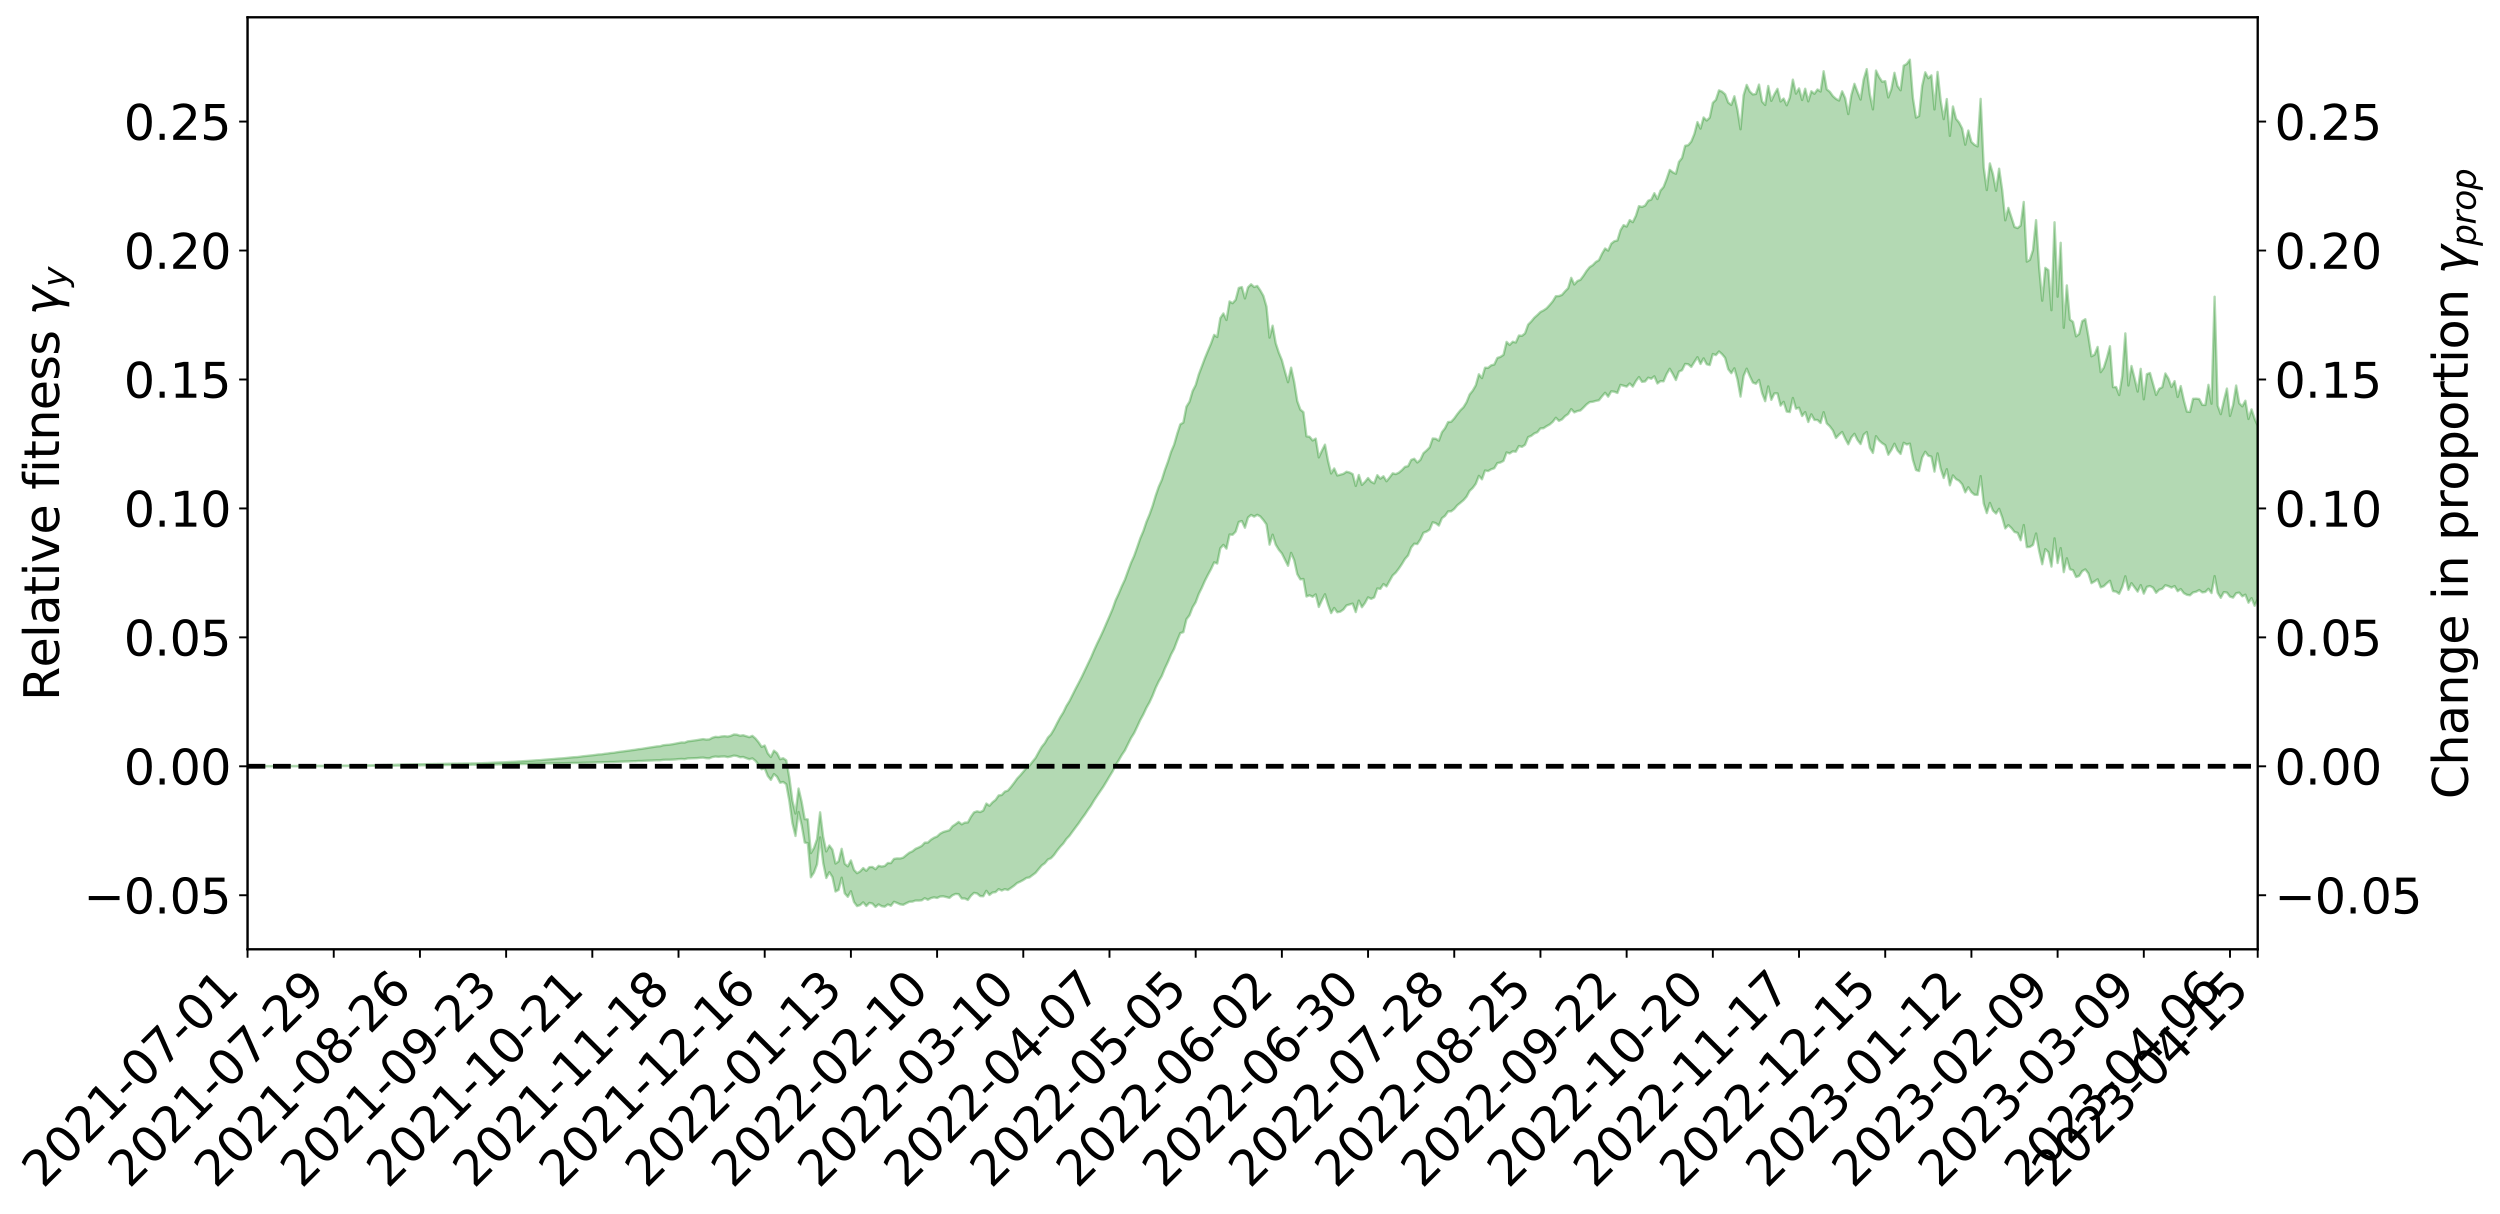 <?xml version="1.0" encoding="utf-8" standalone="no"?>
<!DOCTYPE svg PUBLIC "-//W3C//DTD SVG 1.1//EN"
  "http://www.w3.org/Graphics/SVG/1.1/DTD/svg11.dtd">
<svg xmlns:xlink="http://www.w3.org/1999/xlink" width="1040.965pt" height="505.355pt" viewBox="0 0 1040.965 505.355" xmlns="http://www.w3.org/2000/svg" version="1.1">
 <defs>
  <style type="text/css">*{stroke-linejoin: round; stroke-linecap: butt}</style>
 </defs>
 <g id="figure_1">
  <g id="patch_1">
   <path d="M 0 505.355 
L 1040.965 505.355 
L 1040.965 -0 
L 0 -0 
z
" style="fill: #ffffff"/>
  </g>
  <g id="axes_1">
   <g id="patch_2">
    <path d="M 103.075 395.28 
L 940.075 395.28 
L 940.075 7.2 
L 103.075 7.2 
z
" style="fill: #ffffff"/>
   </g>
   <g id="PolyCollection_1">
    <defs>
     <path id="m46b96cc14b" d="M 103.075 -186.302 
L 103.075 -186.293 
L 104.357 -186.3 
L 105.638 -186.296 
L 106.92 -186.302 
L 108.202 -186.295 
L 109.484 -186.292 
L 110.765 -186.301 
L 112.047 -186.306 
L 113.329 -186.306 
L 114.611 -186.298 
L 115.893 -186.301 
L 117.174 -186.307 
L 118.456 -186.31 
L 119.738 -186.32 
L 121.02 -186.319 
L 122.301 -186.326 
L 123.583 -186.33 
L 124.865 -186.339 
L 126.147 -186.339 
L 127.429 -186.335 
L 128.71 -186.342 
L 129.992 -186.345 
L 131.274 -186.343 
L 132.556 -186.353 
L 133.837 -186.348 
L 135.119 -186.356 
L 136.401 -186.356 
L 137.683 -186.366 
L 138.965 -186.375 
L 140.246 -186.373 
L 141.528 -186.379 
L 142.81 -186.399 
L 144.092 -186.394 
L 145.373 -186.399 
L 146.655 -186.418 
L 147.937 -186.421 
L 149.219 -186.43 
L 150.501 -186.439 
L 151.782 -186.443 
L 153.064 -186.456 
L 154.346 -186.473 
L 155.628 -186.486 
L 156.909 -186.502 
L 158.191 -186.512 
L 159.473 -186.532 
L 160.755 -186.536 
L 162.037 -186.554 
L 163.318 -186.551 
L 164.6 -186.569 
L 165.882 -186.598 
L 167.164 -186.6 
L 168.445 -186.614 
L 169.727 -186.639 
L 171.009 -186.649 
L 172.291 -186.659 
L 173.573 -186.677 
L 174.854 -186.691 
L 176.136 -186.703 
L 177.418 -186.723 
L 178.7 -186.74 
L 179.981 -186.75 
L 181.263 -186.768 
L 182.545 -186.782 
L 183.827 -186.787 
L 185.109 -186.808 
L 186.39 -186.83 
L 187.672 -186.848 
L 188.954 -186.861 
L 190.236 -186.87 
L 191.517 -186.89 
L 192.799 -186.901 
L 194.081 -186.92 
L 195.363 -186.903 
L 196.645 -186.948 
L 197.926 -186.957 
L 199.208 -186.978 
L 200.49 -186.976 
L 201.772 -187.008 
L 203.053 -187.023 
L 204.335 -187.043 
L 205.617 -187.062 
L 206.899 -187.076 
L 208.181 -187.095 
L 209.462 -187.098 
L 210.744 -187.124 
L 212.026 -187.155 
L 213.308 -187.171 
L 214.589 -187.179 
L 215.871 -187.216 
L 217.153 -187.237 
L 218.435 -187.266 
L 219.716 -187.289 
L 220.998 -187.307 
L 222.28 -187.335 
L 223.562 -187.367 
L 224.844 -187.362 
L 226.125 -187.411 
L 227.407 -187.442 
L 228.689 -187.468 
L 229.971 -187.493 
L 231.252 -187.517 
L 232.534 -187.547 
L 233.816 -187.558 
L 235.098 -187.582 
L 236.38 -187.612 
L 237.661 -187.643 
L 238.943 -187.675 
L 240.225 -187.674 
L 241.507 -187.705 
L 242.788 -187.759 
L 244.07 -187.78 
L 245.352 -187.81 
L 246.634 -187.841 
L 247.916 -187.889 
L 249.197 -187.937 
L 250.479 -187.936 
L 251.761 -187.994 
L 253.043 -188.018 
L 254.324 -188.072 
L 255.606 -188.073 
L 256.888 -188.153 
L 258.17 -188.21 
L 259.452 -188.242 
L 260.733 -188.28 
L 262.015 -188.324 
L 263.297 -188.385 
L 264.579 -188.401 
L 265.86 -188.491 
L 267.142 -188.492 
L 268.424 -188.581 
L 269.706 -188.641 
L 270.988 -188.679 
L 272.269 -188.74 
L 273.551 -188.8 
L 274.833 -188.791 
L 276.115 -188.967 
L 277.396 -189.017 
L 278.678 -189.001 
L 279.96 -189.056 
L 281.242 -189.139 
L 282.524 -189.273 
L 283.805 -189.341 
L 285.087 -189.261 
L 286.369 -189.554 
L 287.651 -189.604 
L 288.932 -189.645 
L 290.214 -189.69 
L 291.496 -189.829 
L 292.778 -189.896 
L 294.06 -189.658 
L 295.341 -189.592 
L 296.623 -190.124 
L 297.905 -190.345 
L 299.187 -190.216 
L 300.468 -190.341 
L 301.75 -190.374 
L 303.032 -190.099 
L 304.314 -190.357 
L 305.596 -190.74 
L 306.877 -190.556 
L 308.159 -190.053 
L 309.441 -190.163 
L 310.723 -189.666 
L 312.004 -189.213 
L 313.286 -189.584 
L 314.568 -188.535 
L 315.85 -186.969 
L 317.132 -185.051 
L 318.413 -185.431 
L 319.695 -182.251 
L 320.977 -180.622 
L 322.259 -183.042 
L 323.54 -181.936 
L 324.822 -179.451 
L 326.104 -179.746 
L 327.386 -178.826 
L 328.667 -171.898 
L 329.949 -162.609 
L 331.231 -157.262 
L 332.513 -167.239 
L 333.795 -161.814 
L 335.076 -154.539 
L 336.358 -154.265 
L 337.64 -140.065 
L 338.922 -142.03 
L 340.203 -145.485 
L 341.485 -156.677 
L 342.767 -146.045 
L 344.049 -139.774 
L 345.331 -142.177 
L 346.612 -140.158 
L 347.894 -134.139 
L 349.176 -134.809 
L 350.458 -139.894 
L 351.739 -133.366 
L 353.021 -131.923 
L 354.303 -134.243 
L 355.585 -129.778 
L 356.867 -128.067 
L 358.148 -128.491 
L 359.43 -129.637 
L 360.712 -128.112 
L 361.994 -129.394 
L 363.275 -129.122 
L 364.557 -127.715 
L 365.839 -128.785 
L 367.121 -128.035 
L 368.403 -127.817 
L 369.684 -128.757 
L 370.966 -128.203 
L 372.248 -129.87 
L 373.53 -129.366 
L 374.811 -128.801 
L 376.093 -128.603 
L 377.375 -129.269 
L 378.657 -129.869 
L 379.939 -129.944 
L 381.22 -130.393 
L 382.502 -130.368 
L 383.784 -130.471 
L 385.066 -131.364 
L 386.347 -130.697 
L 387.629 -131.385 
L 388.911 -131.727 
L 390.193 -131.449 
L 391.475 -132.057 
L 392.756 -132.133 
L 394.038 -131.839 
L 395.32 -131.487 
L 396.602 -132.572 
L 397.883 -133.131 
L 399.165 -133.04 
L 400.447 -131.248 
L 401.729 -131.245 
L 403.011 -130.622 
L 404.292 -132.402 
L 405.574 -133.571 
L 406.856 -133.324 
L 408.138 -132.236 
L 409.419 -132.164 
L 410.701 -134.415 
L 411.983 -132.699 
L 413.265 -133.736 
L 414.547 -133.885 
L 415.828 -135.129 
L 417.11 -134.554 
L 418.392 -135.138 
L 419.674 -134.767 
L 420.955 -135.643 
L 422.237 -136.555 
L 423.519 -137.667 
L 424.801 -138.244 
L 426.082 -138.929 
L 427.364 -139.785 
L 428.646 -140.011 
L 429.928 -140.971 
L 431.21 -141.925 
L 432.491 -143.476 
L 433.773 -144.998 
L 435.055 -145.911 
L 436.337 -147.45 
L 437.618 -148.019 
L 438.9 -149.368 
L 440.182 -151.183 
L 441.464 -152.775 
L 442.746 -154.137 
L 444.027 -156.003 
L 445.309 -157.344 
L 446.591 -159.117 
L 447.873 -160.85 
L 449.154 -162.551 
L 450.436 -164.464 
L 451.718 -166.196 
L 453 -168.145 
L 454.282 -169.933 
L 455.563 -172.101 
L 456.845 -174.017 
L 458.127 -175.9 
L 459.409 -177.772 
L 460.69 -179.893 
L 461.972 -182.051 
L 463.254 -184.147 
L 464.536 -186.852 
L 465.818 -188.766 
L 467.099 -190.98 
L 468.381 -192.885 
L 469.663 -195.49 
L 470.945 -198.049 
L 472.226 -200.075 
L 473.508 -202.763 
L 474.79 -205.557 
L 476.072 -207.89 
L 477.354 -210.653 
L 478.635 -212.907 
L 479.917 -215.699 
L 481.199 -218.941 
L 482.481 -221.65 
L 483.762 -223.885 
L 485.044 -227.053 
L 486.326 -229.77 
L 487.608 -232.807 
L 488.89 -235.228 
L 490.171 -238.633 
L 491.453 -241.726 
L 492.735 -242.145 
L 494.017 -247.526 
L 495.298 -249.165 
L 496.58 -252.477 
L 497.862 -254.585 
L 499.144 -258.026 
L 500.426 -260.623 
L 501.707 -263.533 
L 502.989 -266.035 
L 504.271 -268.409 
L 505.553 -271.199 
L 506.834 -270.708 
L 508.116 -277.047 
L 509.398 -278.474 
L 510.68 -276.927 
L 511.962 -282.786 
L 513.243 -282.683 
L 514.525 -284.016 
L 515.807 -288.029 
L 517.089 -288.399 
L 518.37 -285.615 
L 519.652 -289.865 
L 520.934 -290.944 
L 522.216 -290.23 
L 523.498 -291.004 
L 524.779 -290.308 
L 526.061 -288.801 
L 527.343 -286.997 
L 528.625 -278.563 
L 529.906 -282.728 
L 531.188 -278.592 
L 532.47 -276.464 
L 533.752 -274.907 
L 535.033 -272.323 
L 536.315 -269.773 
L 537.597 -275.139 
L 538.879 -272.107 
L 540.161 -266.305 
L 541.442 -264.113 
L 542.724 -264.27 
L 544.006 -256.977 
L 545.288 -257.484 
L 546.569 -256.866 
L 547.851 -257.866 
L 549.133 -252.613 
L 550.415 -255.422 
L 551.697 -257.917 
L 552.978 -253.655 
L 554.26 -250.068 
L 555.542 -252.205 
L 556.824 -250.416 
L 558.105 -250.673 
L 559.387 -251.575 
L 560.669 -253.262 
L 561.951 -253.654 
L 563.233 -254.027 
L 564.514 -250.483 
L 565.796 -255.282 
L 567.078 -252.51 
L 568.36 -254.276 
L 569.641 -256.624 
L 570.923 -255.994 
L 572.205 -256.584 
L 573.487 -260.317 
L 574.769 -260.16 
L 576.05 -262.154 
L 577.332 -261.18 
L 578.614 -263.494 
L 579.896 -265.766 
L 581.177 -266.922 
L 582.459 -268.602 
L 583.741 -270.498 
L 585.023 -272.624 
L 586.305 -274.086 
L 587.586 -277.373 
L 588.868 -278.961 
L 590.15 -278.818 
L 591.432 -280.755 
L 592.713 -283.532 
L 593.995 -283.98 
L 595.277 -284.822 
L 596.559 -287.898 
L 597.841 -287.499 
L 599.122 -286.517 
L 600.404 -289.589 
L 601.686 -290.535 
L 602.968 -292.403 
L 604.249 -292.446 
L 605.531 -293.442 
L 606.813 -294.97 
L 608.095 -296.003 
L 609.377 -297.084 
L 610.658 -298.551 
L 611.94 -300.945 
L 613.222 -302.175 
L 614.504 -303.912 
L 615.785 -307.218 
L 617.067 -305.765 
L 618.349 -309.446 
L 619.631 -309.201 
L 620.913 -309.951 
L 622.194 -310.377 
L 623.476 -312.526 
L 624.758 -312.773 
L 626.04 -313.44 
L 627.321 -316.976 
L 628.603 -316.544 
L 629.885 -317.417 
L 631.167 -317.27 
L 632.449 -319.634 
L 633.73 -319.293 
L 635.012 -320.141 
L 636.294 -323.351 
L 637.576 -323.864 
L 638.857 -324.868 
L 640.139 -325.38 
L 641.421 -326.964 
L 642.703 -327.051 
L 643.984 -327.901 
L 645.266 -328.602 
L 646.548 -329.699 
L 647.83 -331.401 
L 649.112 -330.121 
L 650.393 -330.72 
L 651.675 -332.067 
L 652.957 -332.953 
L 654.239 -334.996 
L 655.52 -333.643 
L 656.802 -334.191 
L 658.084 -334.445 
L 659.366 -335.659 
L 660.648 -336.981 
L 661.929 -337.925 
L 663.211 -338.065 
L 664.493 -338.432 
L 665.775 -338.686 
L 667.056 -340.304 
L 668.338 -341.807 
L 669.62 -340.188 
L 670.902 -342.41 
L 672.184 -342.26 
L 673.465 -341.734 
L 674.747 -345.096 
L 676.029 -344.742 
L 677.311 -344.37 
L 678.592 -345.669 
L 679.874 -344.38 
L 681.156 -346.641 
L 682.438 -348.361 
L 683.72 -346.356 
L 685.001 -346.525 
L 686.283 -348.102 
L 687.565 -347.654 
L 688.847 -348.661 
L 690.128 -345.669 
L 691.41 -346.674 
L 692.692 -346.581 
L 693.974 -349.625 
L 695.256 -351.808 
L 696.537 -349.602 
L 697.819 -347.117 
L 699.101 -350.628 
L 700.383 -351.198 
L 701.664 -353.813 
L 702.946 -353.697 
L 704.228 -352.568 
L 705.51 -354.621 
L 706.792 -356.617 
L 708.073 -353.803 
L 709.355 -356.138 
L 710.637 -353.689 
L 711.919 -353.339 
L 713.2 -357.949 
L 714.482 -357.486 
L 715.764 -359.006 
L 717.046 -357.892 
L 718.328 -356.317 
L 719.609 -351.643 
L 720.891 -349.953 
L 722.173 -351.99 
L 723.455 -347.356 
L 724.736 -340.212 
L 726.018 -348.849 
L 727.3 -351.84 
L 728.582 -348.763 
L 729.864 -346.073 
L 731.145 -345.564 
L 732.427 -347.166 
L 733.709 -341.634 
L 734.991 -338.296 
L 736.272 -344.461 
L 737.554 -338.864 
L 738.836 -341.542 
L 740.118 -341.551 
L 741.399 -336.465 
L 742.681 -338.018 
L 743.963 -333.991 
L 745.245 -333.77 
L 746.527 -339.64 
L 747.808 -335.182 
L 749.09 -335.6 
L 750.372 -332.121 
L 751.654 -333.756 
L 752.935 -329.628 
L 754.217 -332.835 
L 755.499 -330.492 
L 756.781 -330.484 
L 758.063 -329.233 
L 759.344 -333.721 
L 760.626 -329.054 
L 761.908 -327.841 
L 763.19 -326.113 
L 764.471 -322.98 
L 765.753 -324.367 
L 767.035 -325.474 
L 768.317 -322.73 
L 769.599 -320.337 
L 770.88 -323.193 
L 772.162 -324.729 
L 773.444 -322.133 
L 774.726 -320.451 
L 776.007 -324.397 
L 777.289 -325.456 
L 778.571 -318.863 
L 779.853 -316.745 
L 781.135 -323.742 
L 782.416 -321.953 
L 783.698 -320.821 
L 784.98 -320.002 
L 786.262 -316.011 
L 787.543 -317.989 
L 788.825 -320.59 
L 790.107 -317.793 
L 791.389 -316.344 
L 792.671 -320.98 
L 793.952 -320.255 
L 795.234 -320.637 
L 796.516 -313.822 
L 797.798 -309.655 
L 799.079 -309.205 
L 800.361 -314.84 
L 801.643 -317.248 
L 802.925 -315.568 
L 804.207 -315.236 
L 805.488 -308.974 
L 806.77 -316.588 
L 808.052 -310.266 
L 809.334 -306.313 
L 810.615 -309.994 
L 811.897 -303.275 
L 813.179 -307.397 
L 814.461 -305.844 
L 815.743 -305.166 
L 817.024 -303.689 
L 818.306 -300.348 
L 819.588 -302.474 
L 820.87 -300.421 
L 822.151 -299.352 
L 823.433 -299.281 
L 824.715 -307.102 
L 825.997 -295.693 
L 827.279 -291.711 
L 828.56 -295.946 
L 829.842 -292.732 
L 831.124 -291.516 
L 832.406 -293.491 
L 833.687 -289.932 
L 834.969 -285.322 
L 836.251 -286.685 
L 837.533 -285.485 
L 838.815 -283.848 
L 840.096 -283.475 
L 841.378 -280.393 
L 842.66 -286.742 
L 843.942 -277.526 
L 845.223 -277.635 
L 846.505 -278.456 
L 847.787 -283.206 
L 849.069 -275.936 
L 850.35 -270.409 
L 851.632 -276.702 
L 852.914 -275.437 
L 854.196 -269.425 
L 855.478 -281.195 
L 856.759 -270.91 
L 858.041 -277.131 
L 859.323 -267.117 
L 860.605 -272.894 
L 861.886 -268.322 
L 863.168 -267.927 
L 864.45 -265.081 
L 865.732 -265.536 
L 867.014 -267.543 
L 868.295 -268.278 
L 869.577 -266.588 
L 870.859 -262.524 
L 872.141 -263.266 
L 873.422 -264.156 
L 874.704 -260.785 
L 875.986 -261.269 
L 877.268 -262.491 
L 878.55 -263.535 
L 879.831 -259.219 
L 881.113 -259.011 
L 882.395 -258.119 
L 883.677 -260.972 
L 884.958 -265.405 
L 886.24 -259.749 
L 887.522 -262.522 
L 888.804 -260.775 
L 890.086 -259.008 
L 891.367 -261.726 
L 892.649 -258.169 
L 893.931 -261.009 
L 895.213 -261.338 
L 896.494 -260.663 
L 897.776 -258.527 
L 899.058 -259.781 
L 900.34 -260.187 
L 901.622 -261.676 
L 902.903 -261.272 
L 904.185 -260.681 
L 905.467 -261.327 
L 906.749 -259.186 
L 908.03 -260.08 
L 909.312 -258.387 
L 910.594 -257.68 
L 911.876 -257.481 
L 913.158 -258.663 
L 914.439 -258.957 
L 915.721 -259.659 
L 917.003 -258.688 
L 918.285 -258.878 
L 919.566 -260.173 
L 920.848 -258.409 
L 922.13 -265.468 
L 923.412 -258.529 
L 924.694 -256.421 
L 925.975 -258.816 
L 927.257 -258.617 
L 928.539 -256.937 
L 929.821 -256.518 
L 931.102 -258.347 
L 932.384 -258.597 
L 933.666 -257.051 
L 934.948 -257.744 
L 936.23 -254.399 
L 937.511 -256.294 
L 938.793 -253.121 
L 940.075 -255.895 
L 940.075 -328.104 
L 940.075 -328.104 
L 938.793 -331.013 
L 937.511 -334.882 
L 936.23 -330.905 
L 934.948 -338.51 
L 933.666 -336.161 
L 932.384 -337.439 
L 931.102 -344.828 
L 929.821 -336.731 
L 928.539 -332.163 
L 927.257 -343.57 
L 925.975 -338.515 
L 924.694 -332.897 
L 923.412 -336.44 
L 922.13 -381.805 
L 920.848 -337.239 
L 919.566 -345.122 
L 918.285 -336.731 
L 917.003 -336.768 
L 915.721 -339.211 
L 914.439 -339.359 
L 913.158 -339.31 
L 911.876 -333.848 
L 910.594 -333.963 
L 909.312 -338.729 
L 908.03 -344.607 
L 906.749 -340.068 
L 905.467 -346.67 
L 904.185 -344.215 
L 902.903 -347.723 
L 901.622 -349.851 
L 900.34 -344.129 
L 899.058 -343.456 
L 897.776 -340.901 
L 896.494 -345.515 
L 895.213 -350.053 
L 893.931 -349.55 
L 892.649 -339.081 
L 891.367 -351.77 
L 890.086 -342.308 
L 888.804 -347.849 
L 887.522 -352.965 
L 886.24 -344.839 
L 884.958 -366.547 
L 883.677 -348.792 
L 882.395 -340.871 
L 881.113 -344.211 
L 879.831 -344.14 
L 878.55 -361.173 
L 877.268 -356.282 
L 875.986 -352.23 
L 874.704 -350.386 
L 873.422 -360.902 
L 872.141 -357.665 
L 870.859 -356.995 
L 869.577 -365.223 
L 868.295 -372.445 
L 867.014 -371.632 
L 865.732 -366.304 
L 864.45 -365.295 
L 863.168 -371.33 
L 861.886 -372.292 
L 860.605 -386.518 
L 859.323 -368.867 
L 858.041 -404.259 
L 856.759 -381.812 
L 855.478 -412.8 
L 854.196 -376.188 
L 852.914 -392.87 
L 851.632 -393.826 
L 850.35 -380.147 
L 849.069 -393.907 
L 847.787 -413.681 
L 846.505 -401.193 
L 845.223 -397.18 
L 843.942 -396.415 
L 842.66 -421.269 
L 841.378 -411.425 
L 840.096 -410.376 
L 838.815 -410.832 
L 837.533 -414.848 
L 836.251 -418.799 
L 834.969 -413.619 
L 833.687 -426.214 
L 832.406 -435.116 
L 831.124 -425.925 
L 829.842 -432.8 
L 828.56 -437.313 
L 827.279 -426.222 
L 825.997 -435.617 
L 824.715 -464.181 
L 823.433 -444.384 
L 822.151 -445.064 
L 820.87 -446.252 
L 819.588 -451.01 
L 818.306 -445.101 
L 817.024 -451.845 
L 815.743 -454.334 
L 814.461 -455.899 
L 813.179 -461.024 
L 811.897 -448.789 
L 810.615 -464.117 
L 809.334 -455.751 
L 808.052 -463.498 
L 806.77 -475.417 
L 805.488 -459.786 
L 804.207 -473.982 
L 802.925 -472.775 
L 801.643 -475.244 
L 800.361 -469.576 
L 799.079 -457.039 
L 797.798 -456.385 
L 796.516 -464.535 
L 795.234 -480.515 
L 793.952 -478.724 
L 792.671 -478.019 
L 791.389 -467.763 
L 790.107 -469.514 
L 788.825 -475.044 
L 787.543 -468.23 
L 786.262 -464.782 
L 784.98 -471.57 
L 783.698 -471.319 
L 782.416 -473.283 
L 781.135 -475.972 
L 779.853 -459.81 
L 778.571 -466.046 
L 777.289 -476.585 
L 776.007 -472.309 
L 774.726 -463.893 
L 773.444 -467.028 
L 772.162 -470.457 
L 770.88 -465.743 
L 769.599 -457.858 
L 768.317 -464.48 
L 767.035 -467.336 
L 765.753 -463.477 
L 764.471 -464.184 
L 763.19 -465.333 
L 761.908 -467.126 
L 760.626 -468.168 
L 759.344 -475.692 
L 758.063 -467.231 
L 756.781 -468.098 
L 755.499 -466.295 
L 754.217 -467.356 
L 752.935 -463.161 
L 751.654 -468.398 
L 750.372 -463.724 
L 749.09 -468.55 
L 747.808 -466.354 
L 746.527 -472.195 
L 745.245 -464.665 
L 743.963 -461.511 
L 742.681 -464.316 
L 741.399 -463.116 
L 740.118 -468.373 
L 738.836 -466.098 
L 737.554 -463.359 
L 736.272 -469.571 
L 734.991 -461.649 
L 733.709 -463.065 
L 732.427 -470.135 
L 731.145 -466.23 
L 729.864 -466.024 
L 728.582 -467.258 
L 727.3 -470 
L 726.018 -465.716 
L 724.736 -451.54 
L 723.455 -459.619 
L 722.173 -465.275 
L 720.891 -461.661 
L 719.609 -462.653 
L 718.328 -466.083 
L 717.046 -467.195 
L 715.764 -467.728 
L 714.482 -463.804 
L 713.2 -462.532 
L 711.919 -456.385 
L 710.637 -455.177 
L 709.355 -456.445 
L 708.073 -451.798 
L 706.792 -454.527 
L 705.51 -449.56 
L 704.228 -446.405 
L 702.946 -444.903 
L 701.664 -444.656 
L 700.383 -439.601 
L 699.101 -437.95 
L 697.819 -433.009 
L 696.537 -433.614 
L 695.256 -434.607 
L 693.974 -430.802 
L 692.692 -427.507 
L 691.41 -426.005 
L 690.128 -422.484 
L 688.847 -424.91 
L 687.565 -422.242 
L 686.283 -421.78 
L 685.001 -419.782 
L 683.72 -419.178 
L 682.438 -419.521 
L 681.156 -415.49 
L 679.874 -412.853 
L 678.592 -413.706 
L 677.311 -411.015 
L 676.029 -411.607 
L 674.747 -409.48 
L 673.465 -405.221 
L 672.184 -404.912 
L 670.902 -403.879 
L 669.62 -400.997 
L 668.338 -401.883 
L 667.056 -399.7 
L 665.775 -397.026 
L 664.493 -396.279 
L 663.211 -394.959 
L 661.929 -394.141 
L 660.648 -392.568 
L 659.366 -390.583 
L 658.084 -388.86 
L 656.802 -388.331 
L 655.52 -386.89 
L 654.239 -389.674 
L 652.957 -385.362 
L 651.675 -384.056 
L 650.393 -382.57 
L 649.112 -382.076 
L 647.83 -382.025 
L 646.548 -379.903 
L 645.266 -378.367 
L 643.984 -376.977 
L 642.703 -376.104 
L 641.421 -375.446 
L 640.139 -374.185 
L 638.857 -373.049 
L 637.576 -371.483 
L 636.294 -370.172 
L 635.012 -366.565 
L 633.73 -365.517 
L 632.449 -365.641 
L 631.167 -362.732 
L 629.885 -363.069 
L 628.603 -361.739 
L 627.321 -362.988 
L 626.04 -357.615 
L 624.758 -356.753 
L 623.476 -356.318 
L 622.194 -353.568 
L 620.913 -353.247 
L 619.631 -352.177 
L 618.349 -352.244 
L 617.067 -347.918 
L 615.785 -349.508 
L 614.504 -344.935 
L 613.222 -342.694 
L 611.94 -341.082 
L 610.658 -337.875 
L 609.377 -335.791 
L 608.095 -334.524 
L 606.813 -332.93 
L 605.531 -331.143 
L 604.249 -329.729 
L 602.968 -329.611 
L 601.686 -327.052 
L 600.404 -325.381 
L 599.122 -321.853 
L 597.841 -322.657 
L 596.559 -322.775 
L 595.277 -319.067 
L 593.995 -317.774 
L 592.713 -316.65 
L 591.432 -313.877 
L 590.15 -312.783 
L 588.868 -314.333 
L 587.586 -313.845 
L 586.305 -311.233 
L 585.023 -310.978 
L 583.741 -309.609 
L 582.459 -308.55 
L 581.177 -307.95 
L 579.896 -308.264 
L 578.614 -306.553 
L 577.332 -304.975 
L 576.05 -307.048 
L 574.769 -306.036 
L 573.487 -307.495 
L 572.205 -304.1 
L 570.923 -304.767 
L 569.641 -306.324 
L 568.36 -304.703 
L 567.078 -303.45 
L 565.796 -307.585 
L 564.514 -303.031 
L 563.233 -307.941 
L 561.951 -308.607 
L 560.669 -308.923 
L 559.387 -308.063 
L 558.105 -307.696 
L 556.824 -307.364 
L 555.542 -310.302 
L 554.26 -308.202 
L 552.978 -313.436 
L 551.697 -320.207 
L 550.415 -317.695 
L 549.133 -314.899 
L 547.851 -322.733 
L 546.569 -321.937 
L 545.288 -323.501 
L 544.006 -323.654 
L 542.724 -333.747 
L 541.442 -334.809 
L 540.161 -338.339 
L 538.879 -346.358 
L 537.597 -352.264 
L 536.315 -346.199 
L 535.033 -350.638 
L 533.752 -355.426 
L 532.47 -358.533 
L 531.188 -362.476 
L 529.906 -369.748 
L 528.625 -364.767 
L 527.343 -377.692 
L 526.061 -382.137 
L 524.779 -384.418 
L 523.498 -386.298 
L 522.216 -385.837 
L 520.934 -386.983 
L 519.652 -385.707 
L 518.37 -381.095 
L 517.089 -385.835 
L 515.807 -385.447 
L 514.525 -380.534 
L 513.243 -379.102 
L 511.962 -379.841 
L 510.68 -372.116 
L 509.398 -374.84 
L 508.116 -372.876 
L 506.834 -365.028 
L 505.553 -365.918 
L 504.271 -362.351 
L 502.989 -359.342 
L 501.707 -356.224 
L 500.426 -352.794 
L 499.144 -349.399 
L 497.862 -345.013 
L 496.58 -342.493 
L 495.298 -338.091 
L 494.017 -336.031 
L 492.735 -329.407 
L 491.453 -328.652 
L 490.171 -324.701 
L 488.89 -320.201 
L 487.608 -317.174 
L 486.326 -313.141 
L 485.044 -309.649 
L 483.762 -305.529 
L 482.481 -302.651 
L 481.199 -298.947 
L 479.917 -294.674 
L 478.635 -291.082 
L 477.354 -288.022 
L 476.072 -284.216 
L 474.79 -281.185 
L 473.508 -277.447 
L 472.226 -273.838 
L 470.945 -270.97 
L 469.663 -267.518 
L 468.381 -263.947 
L 467.099 -261.23 
L 465.818 -258.157 
L 464.536 -255.401 
L 463.254 -251.773 
L 461.972 -248.758 
L 460.69 -245.8 
L 459.409 -242.823 
L 458.127 -240.033 
L 456.845 -237.403 
L 455.563 -234.602 
L 454.282 -231.583 
L 453 -228.908 
L 451.718 -226.221 
L 450.436 -223.495 
L 449.154 -220.993 
L 447.873 -218.577 
L 446.591 -216.012 
L 445.309 -213.434 
L 444.027 -211.383 
L 442.746 -208.72 
L 441.464 -206.663 
L 440.182 -204.264 
L 438.9 -201.73 
L 437.618 -199.58 
L 436.337 -198.214 
L 435.055 -195.964 
L 433.773 -194.381 
L 432.491 -192.157 
L 431.21 -189.806 
L 429.928 -188.206 
L 428.646 -186.573 
L 427.364 -185.516 
L 426.082 -183.994 
L 424.801 -182.493 
L 423.519 -181.141 
L 422.237 -179.349 
L 420.955 -177.686 
L 419.674 -176.183 
L 418.392 -175.724 
L 417.11 -174.321 
L 415.828 -174.145 
L 414.547 -172.301 
L 413.265 -171.272 
L 411.983 -169.851 
L 410.701 -170.77 
L 409.419 -167.853 
L 408.138 -167.218 
L 406.856 -167.539 
L 405.574 -167.096 
L 404.292 -165.285 
L 403.011 -162.904 
L 401.729 -162.818 
L 400.447 -162.114 
L 399.165 -163.115 
L 397.883 -162.151 
L 396.602 -161.305 
L 395.32 -159.645 
L 394.038 -159.283 
L 392.756 -158.92 
L 391.475 -158.232 
L 390.193 -157.048 
L 388.911 -156.52 
L 387.629 -155.715 
L 386.347 -154.521 
L 385.066 -154.49 
L 383.784 -153.114 
L 382.502 -152.467 
L 381.22 -151.92 
L 379.939 -150.883 
L 378.657 -150.308 
L 377.375 -149.314 
L 376.093 -148.245 
L 374.811 -147.883 
L 373.53 -147.92 
L 372.248 -147.732 
L 370.966 -145.963 
L 369.684 -146.017 
L 368.403 -144.769 
L 367.121 -144.524 
L 365.839 -144.846 
L 364.557 -143.419 
L 363.275 -144.367 
L 361.994 -144.281 
L 360.712 -142.75 
L 359.43 -143.895 
L 358.148 -142.518 
L 356.867 -141.777 
L 355.585 -143.156 
L 354.303 -147.083 
L 353.021 -144.633 
L 351.739 -145.683 
L 350.458 -151.923 
L 349.176 -146.658 
L 347.894 -145.776 
L 346.612 -151.568 
L 345.331 -153.301 
L 344.049 -150.829 
L 342.767 -156.842 
L 341.485 -167.121 
L 340.203 -155.924 
L 338.922 -152.239 
L 337.64 -150.118 
L 336.358 -164.172 
L 335.076 -164.282 
L 333.795 -171.494 
L 332.513 -177.021 
L 331.231 -166.588 
L 329.949 -171.874 
L 328.667 -181.55 
L 327.386 -188.766 
L 326.104 -189.636 
L 324.822 -189.233 
L 323.54 -191.752 
L 322.259 -192.789 
L 320.977 -190.137 
L 319.695 -191.669 
L 318.413 -194.924 
L 317.132 -194.371 
L 315.85 -196.304 
L 314.568 -197.863 
L 313.286 -198.964 
L 312.004 -198.413 
L 310.723 -198.81 
L 309.441 -199.206 
L 308.159 -199.005 
L 306.877 -199.435 
L 305.596 -199.521 
L 304.314 -198.957 
L 303.032 -198.651 
L 301.75 -198.813 
L 300.468 -198.698 
L 299.187 -198.435 
L 297.905 -198.543 
L 296.623 -198.171 
L 295.341 -197.469 
L 294.06 -197.391 
L 292.778 -197.606 
L 291.496 -197.392 
L 290.214 -197.179 
L 288.932 -196.991 
L 287.651 -196.817 
L 286.369 -196.658 
L 285.087 -196.138 
L 283.805 -196.194 
L 282.524 -195.955 
L 281.242 -195.698 
L 279.96 -195.457 
L 278.678 -195.255 
L 277.396 -195.173 
L 276.115 -195.028 
L 274.833 -194.623 
L 273.551 -194.552 
L 272.269 -194.345 
L 270.988 -194.15 
L 269.706 -193.953 
L 268.424 -193.741 
L 267.142 -193.518 
L 265.86 -193.396 
L 264.579 -193.164 
L 263.297 -193.006 
L 262.015 -192.806 
L 260.733 -192.649 
L 259.452 -192.458 
L 258.17 -192.318 
L 256.888 -192.132 
L 255.606 -191.894 
L 254.324 -191.808 
L 253.043 -191.593 
L 251.761 -191.463 
L 250.479 -191.244 
L 249.197 -191.192 
L 247.916 -191.01 
L 246.634 -190.852 
L 245.352 -190.717 
L 244.07 -190.575 
L 242.788 -190.455 
L 241.507 -190.258 
L 240.225 -190.117 
L 238.943 -190.067 
L 237.661 -189.934 
L 236.38 -189.802 
L 235.098 -189.672 
L 233.816 -189.562 
L 232.534 -189.488 
L 231.252 -189.371 
L 229.971 -189.266 
L 228.689 -189.163 
L 227.407 -189.065 
L 226.125 -188.959 
L 224.844 -188.836 
L 223.562 -188.79 
L 222.28 -188.685 
L 220.998 -188.592 
L 219.716 -188.522 
L 218.435 -188.441 
L 217.153 -188.353 
L 215.871 -188.279 
L 214.589 -188.184 
L 213.308 -188.133 
L 212.026 -188.074 
L 210.744 -187.988 
L 209.462 -187.92 
L 208.181 -187.883 
L 206.899 -187.825 
L 205.617 -187.776 
L 204.335 -187.719 
L 203.053 -187.661 
L 201.772 -187.615 
L 200.49 -187.548 
L 199.208 -187.524 
L 197.926 -187.472 
L 196.645 -187.465 
L 195.363 -187.418 
L 194.081 -187.439 
L 192.799 -187.418 
L 191.517 -187.405 
L 190.236 -187.381 
L 188.954 -187.372 
L 187.672 -187.355 
L 186.39 -187.329 
L 185.109 -187.299 
L 183.827 -187.269 
L 182.545 -187.259 
L 181.263 -187.239 
L 179.981 -187.214 
L 178.7 -187.198 
L 177.418 -187.168 
L 176.136 -187.136 
L 174.854 -187.117 
L 173.573 -187.091 
L 172.291 -187.061 
L 171.009 -187.041 
L 169.727 -187.021 
L 168.445 -186.976 
L 167.164 -186.952 
L 165.882 -186.94 
L 164.6 -186.893 
L 163.318 -186.861 
L 162.037 -186.855 
L 160.755 -186.823 
L 159.473 -186.808 
L 158.191 -186.77 
L 156.909 -186.748 
L 155.628 -186.716 
L 154.346 -186.689 
L 153.064 -186.658 
L 151.782 -186.631 
L 150.501 -186.624 
L 149.219 -186.604 
L 147.937 -186.586 
L 146.655 -186.577 
L 145.373 -186.545 
L 144.092 -186.534 
L 142.81 -186.536 
L 141.528 -186.507 
L 140.246 -186.496 
L 138.965 -186.496 
L 137.683 -186.48 
L 136.401 -186.463 
L 135.119 -186.462 
L 133.837 -186.449 
L 132.556 -186.455 
L 131.274 -186.439 
L 129.992 -186.441 
L 128.71 -186.436 
L 127.429 -186.424 
L 126.147 -186.428 
L 124.865 -186.427 
L 123.583 -186.412 
L 122.301 -186.403 
L 121.02 -186.39 
L 119.738 -186.392 
L 118.456 -186.374 
L 117.174 -186.366 
L 115.893 -186.353 
L 114.611 -186.353 
L 113.329 -186.362 
L 112.047 -186.361 
L 110.765 -186.348 
L 109.484 -186.333 
L 108.202 -186.333 
L 106.92 -186.34 
L 105.638 -186.325 
L 104.357 -186.322 
L 103.075 -186.302 
z
" style="stroke: #008000; stroke-opacity: 0.3"/>
    </defs>
    <g clip-path="url(#pd2df7fd2c0)">
     <use xlink:href="#m46b96cc14b" x="0" y="505.355" style="fill: #008000; fill-opacity: 0.3; stroke: #008000; stroke-opacity: 0.3"/>
    </g>
   </g>
   <g id="matplotlib.axis_1">
    <g id="xtick_1">
     <g id="line2d_1">
      <defs>
       <path id="m0a40d365a1" d="M 0 0 
L 0 3.5 
" style="stroke: #000000; stroke-width: 0.8"/>
      </defs>
      <g>
       <use xlink:href="#m0a40d365a1" x="103.075" y="395.28" style="stroke: #000000; stroke-width: 0.8"/>
      </g>
     </g>
     <g id="text_1">
      <!-- 2021-07-01 -->
      <g transform="translate(17.946 495.214) rotate(-45) scale(0.2 -0.2)">
       <defs>
        <path id="DejaVuSans-32" d="M 1228 531 
L 3431 531 
L 3431 0 
L 469 0 
L 469 531 
Q 828 903 1448 1529 
Q 2069 2156 2228 2338 
Q 2531 2678 2651 2914 
Q 2772 3150 2772 3378 
Q 2772 3750 2511 3984 
Q 2250 4219 1831 4219 
Q 1534 4219 1204 4116 
Q 875 4013 500 3803 
L 500 4441 
Q 881 4594 1212 4672 
Q 1544 4750 1819 4750 
Q 2544 4750 2975 4387 
Q 3406 4025 3406 3419 
Q 3406 3131 3298 2873 
Q 3191 2616 2906 2266 
Q 2828 2175 2409 1742 
Q 1991 1309 1228 531 
z
" transform="scale(0.016)"/>
        <path id="DejaVuSans-30" d="M 2034 4250 
Q 1547 4250 1301 3770 
Q 1056 3291 1056 2328 
Q 1056 1369 1301 889 
Q 1547 409 2034 409 
Q 2525 409 2770 889 
Q 3016 1369 3016 2328 
Q 3016 3291 2770 3770 
Q 2525 4250 2034 4250 
z
M 2034 4750 
Q 2819 4750 3233 4129 
Q 3647 3509 3647 2328 
Q 3647 1150 3233 529 
Q 2819 -91 2034 -91 
Q 1250 -91 836 529 
Q 422 1150 422 2328 
Q 422 3509 836 4129 
Q 1250 4750 2034 4750 
z
" transform="scale(0.016)"/>
        <path id="DejaVuSans-31" d="M 794 531 
L 1825 531 
L 1825 4091 
L 703 3866 
L 703 4441 
L 1819 4666 
L 2450 4666 
L 2450 531 
L 3481 531 
L 3481 0 
L 794 0 
L 794 531 
z
" transform="scale(0.016)"/>
        <path id="DejaVuSans-2d" d="M 313 2009 
L 1997 2009 
L 1997 1497 
L 313 1497 
L 313 2009 
z
" transform="scale(0.016)"/>
        <path id="DejaVuSans-37" d="M 525 4666 
L 3525 4666 
L 3525 4397 
L 1831 0 
L 1172 0 
L 2766 4134 
L 525 4134 
L 525 4666 
z
" transform="scale(0.016)"/>
       </defs>
       <use xlink:href="#DejaVuSans-32"/>
       <use xlink:href="#DejaVuSans-30" x="63.623"/>
       <use xlink:href="#DejaVuSans-32" x="127.246"/>
       <use xlink:href="#DejaVuSans-31" x="190.869"/>
       <use xlink:href="#DejaVuSans-2d" x="254.492"/>
       <use xlink:href="#DejaVuSans-30" x="290.576"/>
       <use xlink:href="#DejaVuSans-37" x="354.199"/>
       <use xlink:href="#DejaVuSans-2d" x="417.822"/>
       <use xlink:href="#DejaVuSans-30" x="453.906"/>
       <use xlink:href="#DejaVuSans-31" x="517.529"/>
      </g>
     </g>
    </g>
    <g id="xtick_2">
     <g id="line2d_2">
      <g>
       <use xlink:href="#m0a40d365a1" x="138.965" y="395.28" style="stroke: #000000; stroke-width: 0.8"/>
      </g>
     </g>
     <g id="text_2">
      <!-- 2021-07-29 -->
      <g transform="translate(53.836 495.214) rotate(-45) scale(0.2 -0.2)">
       <defs>
        <path id="DejaVuSans-39" d="M 703 97 
L 703 672 
Q 941 559 1184 500 
Q 1428 441 1663 441 
Q 2288 441 2617 861 
Q 2947 1281 2994 2138 
Q 2813 1869 2534 1725 
Q 2256 1581 1919 1581 
Q 1219 1581 811 2004 
Q 403 2428 403 3163 
Q 403 3881 828 4315 
Q 1253 4750 1959 4750 
Q 2769 4750 3195 4129 
Q 3622 3509 3622 2328 
Q 3622 1225 3098 567 
Q 2575 -91 1691 -91 
Q 1453 -91 1209 -44 
Q 966 3 703 97 
z
M 1959 2075 
Q 2384 2075 2632 2365 
Q 2881 2656 2881 3163 
Q 2881 3666 2632 3958 
Q 2384 4250 1959 4250 
Q 1534 4250 1286 3958 
Q 1038 3666 1038 3163 
Q 1038 2656 1286 2365 
Q 1534 2075 1959 2075 
z
" transform="scale(0.016)"/>
       </defs>
       <use xlink:href="#DejaVuSans-32"/>
       <use xlink:href="#DejaVuSans-30" x="63.623"/>
       <use xlink:href="#DejaVuSans-32" x="127.246"/>
       <use xlink:href="#DejaVuSans-31" x="190.869"/>
       <use xlink:href="#DejaVuSans-2d" x="254.492"/>
       <use xlink:href="#DejaVuSans-30" x="290.576"/>
       <use xlink:href="#DejaVuSans-37" x="354.199"/>
       <use xlink:href="#DejaVuSans-2d" x="417.822"/>
       <use xlink:href="#DejaVuSans-32" x="453.906"/>
       <use xlink:href="#DejaVuSans-39" x="517.529"/>
      </g>
     </g>
    </g>
    <g id="xtick_3">
     <g id="line2d_3">
      <g>
       <use xlink:href="#m0a40d365a1" x="174.854" y="395.28" style="stroke: #000000; stroke-width: 0.8"/>
      </g>
     </g>
     <g id="text_3">
      <!-- 2021-08-26 -->
      <g transform="translate(89.725 495.214) rotate(-45) scale(0.2 -0.2)">
       <defs>
        <path id="DejaVuSans-38" d="M 2034 2216 
Q 1584 2216 1326 1975 
Q 1069 1734 1069 1313 
Q 1069 891 1326 650 
Q 1584 409 2034 409 
Q 2484 409 2743 651 
Q 3003 894 3003 1313 
Q 3003 1734 2745 1975 
Q 2488 2216 2034 2216 
z
M 1403 2484 
Q 997 2584 770 2862 
Q 544 3141 544 3541 
Q 544 4100 942 4425 
Q 1341 4750 2034 4750 
Q 2731 4750 3128 4425 
Q 3525 4100 3525 3541 
Q 3525 3141 3298 2862 
Q 3072 2584 2669 2484 
Q 3125 2378 3379 2068 
Q 3634 1759 3634 1313 
Q 3634 634 3220 271 
Q 2806 -91 2034 -91 
Q 1263 -91 848 271 
Q 434 634 434 1313 
Q 434 1759 690 2068 
Q 947 2378 1403 2484 
z
M 1172 3481 
Q 1172 3119 1398 2916 
Q 1625 2713 2034 2713 
Q 2441 2713 2670 2916 
Q 2900 3119 2900 3481 
Q 2900 3844 2670 4047 
Q 2441 4250 2034 4250 
Q 1625 4250 1398 4047 
Q 1172 3844 1172 3481 
z
" transform="scale(0.016)"/>
        <path id="DejaVuSans-36" d="M 2113 2584 
Q 1688 2584 1439 2293 
Q 1191 2003 1191 1497 
Q 1191 994 1439 701 
Q 1688 409 2113 409 
Q 2538 409 2786 701 
Q 3034 994 3034 1497 
Q 3034 2003 2786 2293 
Q 2538 2584 2113 2584 
z
M 3366 4563 
L 3366 3988 
Q 3128 4100 2886 4159 
Q 2644 4219 2406 4219 
Q 1781 4219 1451 3797 
Q 1122 3375 1075 2522 
Q 1259 2794 1537 2939 
Q 1816 3084 2150 3084 
Q 2853 3084 3261 2657 
Q 3669 2231 3669 1497 
Q 3669 778 3244 343 
Q 2819 -91 2113 -91 
Q 1303 -91 875 529 
Q 447 1150 447 2328 
Q 447 3434 972 4092 
Q 1497 4750 2381 4750 
Q 2619 4750 2861 4703 
Q 3103 4656 3366 4563 
z
" transform="scale(0.016)"/>
       </defs>
       <use xlink:href="#DejaVuSans-32"/>
       <use xlink:href="#DejaVuSans-30" x="63.623"/>
       <use xlink:href="#DejaVuSans-32" x="127.246"/>
       <use xlink:href="#DejaVuSans-31" x="190.869"/>
       <use xlink:href="#DejaVuSans-2d" x="254.492"/>
       <use xlink:href="#DejaVuSans-30" x="290.576"/>
       <use xlink:href="#DejaVuSans-38" x="354.199"/>
       <use xlink:href="#DejaVuSans-2d" x="417.822"/>
       <use xlink:href="#DejaVuSans-32" x="453.906"/>
       <use xlink:href="#DejaVuSans-36" x="517.529"/>
      </g>
     </g>
    </g>
    <g id="xtick_4">
     <g id="line2d_4">
      <g>
       <use xlink:href="#m0a40d365a1" x="210.744" y="395.28" style="stroke: #000000; stroke-width: 0.8"/>
      </g>
     </g>
     <g id="text_4">
      <!-- 2021-09-23 -->
      <g transform="translate(125.615 495.214) rotate(-45) scale(0.2 -0.2)">
       <defs>
        <path id="DejaVuSans-33" d="M 2597 2516 
Q 3050 2419 3304 2112 
Q 3559 1806 3559 1356 
Q 3559 666 3084 287 
Q 2609 -91 1734 -91 
Q 1441 -91 1130 -33 
Q 819 25 488 141 
L 488 750 
Q 750 597 1062 519 
Q 1375 441 1716 441 
Q 2309 441 2620 675 
Q 2931 909 2931 1356 
Q 2931 1769 2642 2001 
Q 2353 2234 1838 2234 
L 1294 2234 
L 1294 2753 
L 1863 2753 
Q 2328 2753 2575 2939 
Q 2822 3125 2822 3475 
Q 2822 3834 2567 4026 
Q 2313 4219 1838 4219 
Q 1578 4219 1281 4162 
Q 984 4106 628 3988 
L 628 4550 
Q 988 4650 1302 4700 
Q 1616 4750 1894 4750 
Q 2613 4750 3031 4423 
Q 3450 4097 3450 3541 
Q 3450 3153 3228 2886 
Q 3006 2619 2597 2516 
z
" transform="scale(0.016)"/>
       </defs>
       <use xlink:href="#DejaVuSans-32"/>
       <use xlink:href="#DejaVuSans-30" x="63.623"/>
       <use xlink:href="#DejaVuSans-32" x="127.246"/>
       <use xlink:href="#DejaVuSans-31" x="190.869"/>
       <use xlink:href="#DejaVuSans-2d" x="254.492"/>
       <use xlink:href="#DejaVuSans-30" x="290.576"/>
       <use xlink:href="#DejaVuSans-39" x="354.199"/>
       <use xlink:href="#DejaVuSans-2d" x="417.822"/>
       <use xlink:href="#DejaVuSans-32" x="453.906"/>
       <use xlink:href="#DejaVuSans-33" x="517.529"/>
      </g>
     </g>
    </g>
    <g id="xtick_5">
     <g id="line2d_5">
      <g>
       <use xlink:href="#m0a40d365a1" x="246.634" y="395.28" style="stroke: #000000; stroke-width: 0.8"/>
      </g>
     </g>
     <g id="text_5">
      <!-- 2021-10-21 -->
      <g transform="translate(161.505 495.214) rotate(-45) scale(0.2 -0.2)">
       <use xlink:href="#DejaVuSans-32"/>
       <use xlink:href="#DejaVuSans-30" x="63.623"/>
       <use xlink:href="#DejaVuSans-32" x="127.246"/>
       <use xlink:href="#DejaVuSans-31" x="190.869"/>
       <use xlink:href="#DejaVuSans-2d" x="254.492"/>
       <use xlink:href="#DejaVuSans-31" x="290.576"/>
       <use xlink:href="#DejaVuSans-30" x="354.199"/>
       <use xlink:href="#DejaVuSans-2d" x="417.822"/>
       <use xlink:href="#DejaVuSans-32" x="453.906"/>
       <use xlink:href="#DejaVuSans-31" x="517.529"/>
      </g>
     </g>
    </g>
    <g id="xtick_6">
     <g id="line2d_6">
      <g>
       <use xlink:href="#m0a40d365a1" x="282.524" y="395.28" style="stroke: #000000; stroke-width: 0.8"/>
      </g>
     </g>
     <g id="text_6">
      <!-- 2021-11-18 -->
      <g transform="translate(197.395 495.214) rotate(-45) scale(0.2 -0.2)">
       <use xlink:href="#DejaVuSans-32"/>
       <use xlink:href="#DejaVuSans-30" x="63.623"/>
       <use xlink:href="#DejaVuSans-32" x="127.246"/>
       <use xlink:href="#DejaVuSans-31" x="190.869"/>
       <use xlink:href="#DejaVuSans-2d" x="254.492"/>
       <use xlink:href="#DejaVuSans-31" x="290.576"/>
       <use xlink:href="#DejaVuSans-31" x="354.199"/>
       <use xlink:href="#DejaVuSans-2d" x="417.822"/>
       <use xlink:href="#DejaVuSans-31" x="453.906"/>
       <use xlink:href="#DejaVuSans-38" x="517.529"/>
      </g>
     </g>
    </g>
    <g id="xtick_7">
     <g id="line2d_7">
      <g>
       <use xlink:href="#m0a40d365a1" x="318.413" y="395.28" style="stroke: #000000; stroke-width: 0.8"/>
      </g>
     </g>
     <g id="text_7">
      <!-- 2021-12-16 -->
      <g transform="translate(233.284 495.214) rotate(-45) scale(0.2 -0.2)">
       <use xlink:href="#DejaVuSans-32"/>
       <use xlink:href="#DejaVuSans-30" x="63.623"/>
       <use xlink:href="#DejaVuSans-32" x="127.246"/>
       <use xlink:href="#DejaVuSans-31" x="190.869"/>
       <use xlink:href="#DejaVuSans-2d" x="254.492"/>
       <use xlink:href="#DejaVuSans-31" x="290.576"/>
       <use xlink:href="#DejaVuSans-32" x="354.199"/>
       <use xlink:href="#DejaVuSans-2d" x="417.822"/>
       <use xlink:href="#DejaVuSans-31" x="453.906"/>
       <use xlink:href="#DejaVuSans-36" x="517.529"/>
      </g>
     </g>
    </g>
    <g id="xtick_8">
     <g id="line2d_8">
      <g>
       <use xlink:href="#m0a40d365a1" x="354.303" y="395.28" style="stroke: #000000; stroke-width: 0.8"/>
      </g>
     </g>
     <g id="text_8">
      <!-- 2022-01-13 -->
      <g transform="translate(269.174 495.214) rotate(-45) scale(0.2 -0.2)">
       <use xlink:href="#DejaVuSans-32"/>
       <use xlink:href="#DejaVuSans-30" x="63.623"/>
       <use xlink:href="#DejaVuSans-32" x="127.246"/>
       <use xlink:href="#DejaVuSans-32" x="190.869"/>
       <use xlink:href="#DejaVuSans-2d" x="254.492"/>
       <use xlink:href="#DejaVuSans-30" x="290.576"/>
       <use xlink:href="#DejaVuSans-31" x="354.199"/>
       <use xlink:href="#DejaVuSans-2d" x="417.822"/>
       <use xlink:href="#DejaVuSans-31" x="453.906"/>
       <use xlink:href="#DejaVuSans-33" x="517.529"/>
      </g>
     </g>
    </g>
    <g id="xtick_9">
     <g id="line2d_9">
      <g>
       <use xlink:href="#m0a40d365a1" x="390.193" y="395.28" style="stroke: #000000; stroke-width: 0.8"/>
      </g>
     </g>
     <g id="text_9">
      <!-- 2022-02-10 -->
      <g transform="translate(305.064 495.214) rotate(-45) scale(0.2 -0.2)">
       <use xlink:href="#DejaVuSans-32"/>
       <use xlink:href="#DejaVuSans-30" x="63.623"/>
       <use xlink:href="#DejaVuSans-32" x="127.246"/>
       <use xlink:href="#DejaVuSans-32" x="190.869"/>
       <use xlink:href="#DejaVuSans-2d" x="254.492"/>
       <use xlink:href="#DejaVuSans-30" x="290.576"/>
       <use xlink:href="#DejaVuSans-32" x="354.199"/>
       <use xlink:href="#DejaVuSans-2d" x="417.822"/>
       <use xlink:href="#DejaVuSans-31" x="453.906"/>
       <use xlink:href="#DejaVuSans-30" x="517.529"/>
      </g>
     </g>
    </g>
    <g id="xtick_10">
     <g id="line2d_10">
      <g>
       <use xlink:href="#m0a40d365a1" x="426.082" y="395.28" style="stroke: #000000; stroke-width: 0.8"/>
      </g>
     </g>
     <g id="text_10">
      <!-- 2022-03-10 -->
      <g transform="translate(340.953 495.214) rotate(-45) scale(0.2 -0.2)">
       <use xlink:href="#DejaVuSans-32"/>
       <use xlink:href="#DejaVuSans-30" x="63.623"/>
       <use xlink:href="#DejaVuSans-32" x="127.246"/>
       <use xlink:href="#DejaVuSans-32" x="190.869"/>
       <use xlink:href="#DejaVuSans-2d" x="254.492"/>
       <use xlink:href="#DejaVuSans-30" x="290.576"/>
       <use xlink:href="#DejaVuSans-33" x="354.199"/>
       <use xlink:href="#DejaVuSans-2d" x="417.822"/>
       <use xlink:href="#DejaVuSans-31" x="453.906"/>
       <use xlink:href="#DejaVuSans-30" x="517.529"/>
      </g>
     </g>
    </g>
    <g id="xtick_11">
     <g id="line2d_11">
      <g>
       <use xlink:href="#m0a40d365a1" x="461.972" y="395.28" style="stroke: #000000; stroke-width: 0.8"/>
      </g>
     </g>
     <g id="text_11">
      <!-- 2022-04-07 -->
      <g transform="translate(376.843 495.214) rotate(-45) scale(0.2 -0.2)">
       <defs>
        <path id="DejaVuSans-34" d="M 2419 4116 
L 825 1625 
L 2419 1625 
L 2419 4116 
z
M 2253 4666 
L 3047 4666 
L 3047 1625 
L 3713 1625 
L 3713 1100 
L 3047 1100 
L 3047 0 
L 2419 0 
L 2419 1100 
L 313 1100 
L 313 1709 
L 2253 4666 
z
" transform="scale(0.016)"/>
       </defs>
       <use xlink:href="#DejaVuSans-32"/>
       <use xlink:href="#DejaVuSans-30" x="63.623"/>
       <use xlink:href="#DejaVuSans-32" x="127.246"/>
       <use xlink:href="#DejaVuSans-32" x="190.869"/>
       <use xlink:href="#DejaVuSans-2d" x="254.492"/>
       <use xlink:href="#DejaVuSans-30" x="290.576"/>
       <use xlink:href="#DejaVuSans-34" x="354.199"/>
       <use xlink:href="#DejaVuSans-2d" x="417.822"/>
       <use xlink:href="#DejaVuSans-30" x="453.906"/>
       <use xlink:href="#DejaVuSans-37" x="517.529"/>
      </g>
     </g>
    </g>
    <g id="xtick_12">
     <g id="line2d_12">
      <g>
       <use xlink:href="#m0a40d365a1" x="497.862" y="395.28" style="stroke: #000000; stroke-width: 0.8"/>
      </g>
     </g>
     <g id="text_12">
      <!-- 2022-05-05 -->
      <g transform="translate(412.733 495.214) rotate(-45) scale(0.2 -0.2)">
       <defs>
        <path id="DejaVuSans-35" d="M 691 4666 
L 3169 4666 
L 3169 4134 
L 1269 4134 
L 1269 2991 
Q 1406 3038 1543 3061 
Q 1681 3084 1819 3084 
Q 2600 3084 3056 2656 
Q 3513 2228 3513 1497 
Q 3513 744 3044 326 
Q 2575 -91 1722 -91 
Q 1428 -91 1123 -41 
Q 819 9 494 109 
L 494 744 
Q 775 591 1075 516 
Q 1375 441 1709 441 
Q 2250 441 2565 725 
Q 2881 1009 2881 1497 
Q 2881 1984 2565 2268 
Q 2250 2553 1709 2553 
Q 1456 2553 1204 2497 
Q 953 2441 691 2322 
L 691 4666 
z
" transform="scale(0.016)"/>
       </defs>
       <use xlink:href="#DejaVuSans-32"/>
       <use xlink:href="#DejaVuSans-30" x="63.623"/>
       <use xlink:href="#DejaVuSans-32" x="127.246"/>
       <use xlink:href="#DejaVuSans-32" x="190.869"/>
       <use xlink:href="#DejaVuSans-2d" x="254.492"/>
       <use xlink:href="#DejaVuSans-30" x="290.576"/>
       <use xlink:href="#DejaVuSans-35" x="354.199"/>
       <use xlink:href="#DejaVuSans-2d" x="417.822"/>
       <use xlink:href="#DejaVuSans-30" x="453.906"/>
       <use xlink:href="#DejaVuSans-35" x="517.529"/>
      </g>
     </g>
    </g>
    <g id="xtick_13">
     <g id="line2d_13">
      <g>
       <use xlink:href="#m0a40d365a1" x="533.752" y="395.28" style="stroke: #000000; stroke-width: 0.8"/>
      </g>
     </g>
     <g id="text_13">
      <!-- 2022-06-02 -->
      <g transform="translate(448.623 495.214) rotate(-45) scale(0.2 -0.2)">
       <use xlink:href="#DejaVuSans-32"/>
       <use xlink:href="#DejaVuSans-30" x="63.623"/>
       <use xlink:href="#DejaVuSans-32" x="127.246"/>
       <use xlink:href="#DejaVuSans-32" x="190.869"/>
       <use xlink:href="#DejaVuSans-2d" x="254.492"/>
       <use xlink:href="#DejaVuSans-30" x="290.576"/>
       <use xlink:href="#DejaVuSans-36" x="354.199"/>
       <use xlink:href="#DejaVuSans-2d" x="417.822"/>
       <use xlink:href="#DejaVuSans-30" x="453.906"/>
       <use xlink:href="#DejaVuSans-32" x="517.529"/>
      </g>
     </g>
    </g>
    <g id="xtick_14">
     <g id="line2d_14">
      <g>
       <use xlink:href="#m0a40d365a1" x="569.641" y="395.28" style="stroke: #000000; stroke-width: 0.8"/>
      </g>
     </g>
     <g id="text_14">
      <!-- 2022-06-30 -->
      <g transform="translate(484.512 495.214) rotate(-45) scale(0.2 -0.2)">
       <use xlink:href="#DejaVuSans-32"/>
       <use xlink:href="#DejaVuSans-30" x="63.623"/>
       <use xlink:href="#DejaVuSans-32" x="127.246"/>
       <use xlink:href="#DejaVuSans-32" x="190.869"/>
       <use xlink:href="#DejaVuSans-2d" x="254.492"/>
       <use xlink:href="#DejaVuSans-30" x="290.576"/>
       <use xlink:href="#DejaVuSans-36" x="354.199"/>
       <use xlink:href="#DejaVuSans-2d" x="417.822"/>
       <use xlink:href="#DejaVuSans-33" x="453.906"/>
       <use xlink:href="#DejaVuSans-30" x="517.529"/>
      </g>
     </g>
    </g>
    <g id="xtick_15">
     <g id="line2d_15">
      <g>
       <use xlink:href="#m0a40d365a1" x="605.531" y="395.28" style="stroke: #000000; stroke-width: 0.8"/>
      </g>
     </g>
     <g id="text_15">
      <!-- 2022-07-28 -->
      <g transform="translate(520.402 495.214) rotate(-45) scale(0.2 -0.2)">
       <use xlink:href="#DejaVuSans-32"/>
       <use xlink:href="#DejaVuSans-30" x="63.623"/>
       <use xlink:href="#DejaVuSans-32" x="127.246"/>
       <use xlink:href="#DejaVuSans-32" x="190.869"/>
       <use xlink:href="#DejaVuSans-2d" x="254.492"/>
       <use xlink:href="#DejaVuSans-30" x="290.576"/>
       <use xlink:href="#DejaVuSans-37" x="354.199"/>
       <use xlink:href="#DejaVuSans-2d" x="417.822"/>
       <use xlink:href="#DejaVuSans-32" x="453.906"/>
       <use xlink:href="#DejaVuSans-38" x="517.529"/>
      </g>
     </g>
    </g>
    <g id="xtick_16">
     <g id="line2d_16">
      <g>
       <use xlink:href="#m0a40d365a1" x="641.421" y="395.28" style="stroke: #000000; stroke-width: 0.8"/>
      </g>
     </g>
     <g id="text_16">
      <!-- 2022-08-25 -->
      <g transform="translate(556.292 495.214) rotate(-45) scale(0.2 -0.2)">
       <use xlink:href="#DejaVuSans-32"/>
       <use xlink:href="#DejaVuSans-30" x="63.623"/>
       <use xlink:href="#DejaVuSans-32" x="127.246"/>
       <use xlink:href="#DejaVuSans-32" x="190.869"/>
       <use xlink:href="#DejaVuSans-2d" x="254.492"/>
       <use xlink:href="#DejaVuSans-30" x="290.576"/>
       <use xlink:href="#DejaVuSans-38" x="354.199"/>
       <use xlink:href="#DejaVuSans-2d" x="417.822"/>
       <use xlink:href="#DejaVuSans-32" x="453.906"/>
       <use xlink:href="#DejaVuSans-35" x="517.529"/>
      </g>
     </g>
    </g>
    <g id="xtick_17">
     <g id="line2d_17">
      <g>
       <use xlink:href="#m0a40d365a1" x="677.311" y="395.28" style="stroke: #000000; stroke-width: 0.8"/>
      </g>
     </g>
     <g id="text_17">
      <!-- 2022-09-22 -->
      <g transform="translate(592.182 495.214) rotate(-45) scale(0.2 -0.2)">
       <use xlink:href="#DejaVuSans-32"/>
       <use xlink:href="#DejaVuSans-30" x="63.623"/>
       <use xlink:href="#DejaVuSans-32" x="127.246"/>
       <use xlink:href="#DejaVuSans-32" x="190.869"/>
       <use xlink:href="#DejaVuSans-2d" x="254.492"/>
       <use xlink:href="#DejaVuSans-30" x="290.576"/>
       <use xlink:href="#DejaVuSans-39" x="354.199"/>
       <use xlink:href="#DejaVuSans-2d" x="417.822"/>
       <use xlink:href="#DejaVuSans-32" x="453.906"/>
       <use xlink:href="#DejaVuSans-32" x="517.529"/>
      </g>
     </g>
    </g>
    <g id="xtick_18">
     <g id="line2d_18">
      <g>
       <use xlink:href="#m0a40d365a1" x="713.2" y="395.28" style="stroke: #000000; stroke-width: 0.8"/>
      </g>
     </g>
     <g id="text_18">
      <!-- 2022-10-20 -->
      <g transform="translate(628.071 495.214) rotate(-45) scale(0.2 -0.2)">
       <use xlink:href="#DejaVuSans-32"/>
       <use xlink:href="#DejaVuSans-30" x="63.623"/>
       <use xlink:href="#DejaVuSans-32" x="127.246"/>
       <use xlink:href="#DejaVuSans-32" x="190.869"/>
       <use xlink:href="#DejaVuSans-2d" x="254.492"/>
       <use xlink:href="#DejaVuSans-31" x="290.576"/>
       <use xlink:href="#DejaVuSans-30" x="354.199"/>
       <use xlink:href="#DejaVuSans-2d" x="417.822"/>
       <use xlink:href="#DejaVuSans-32" x="453.906"/>
       <use xlink:href="#DejaVuSans-30" x="517.529"/>
      </g>
     </g>
    </g>
    <g id="xtick_19">
     <g id="line2d_19">
      <g>
       <use xlink:href="#m0a40d365a1" x="749.09" y="395.28" style="stroke: #000000; stroke-width: 0.8"/>
      </g>
     </g>
     <g id="text_19">
      <!-- 2022-11-17 -->
      <g transform="translate(663.961 495.214) rotate(-45) scale(0.2 -0.2)">
       <use xlink:href="#DejaVuSans-32"/>
       <use xlink:href="#DejaVuSans-30" x="63.623"/>
       <use xlink:href="#DejaVuSans-32" x="127.246"/>
       <use xlink:href="#DejaVuSans-32" x="190.869"/>
       <use xlink:href="#DejaVuSans-2d" x="254.492"/>
       <use xlink:href="#DejaVuSans-31" x="290.576"/>
       <use xlink:href="#DejaVuSans-31" x="354.199"/>
       <use xlink:href="#DejaVuSans-2d" x="417.822"/>
       <use xlink:href="#DejaVuSans-31" x="453.906"/>
       <use xlink:href="#DejaVuSans-37" x="517.529"/>
      </g>
     </g>
    </g>
    <g id="xtick_20">
     <g id="line2d_20">
      <g>
       <use xlink:href="#m0a40d365a1" x="784.98" y="395.28" style="stroke: #000000; stroke-width: 0.8"/>
      </g>
     </g>
     <g id="text_20">
      <!-- 2022-12-15 -->
      <g transform="translate(699.851 495.214) rotate(-45) scale(0.2 -0.2)">
       <use xlink:href="#DejaVuSans-32"/>
       <use xlink:href="#DejaVuSans-30" x="63.623"/>
       <use xlink:href="#DejaVuSans-32" x="127.246"/>
       <use xlink:href="#DejaVuSans-32" x="190.869"/>
       <use xlink:href="#DejaVuSans-2d" x="254.492"/>
       <use xlink:href="#DejaVuSans-31" x="290.576"/>
       <use xlink:href="#DejaVuSans-32" x="354.199"/>
       <use xlink:href="#DejaVuSans-2d" x="417.822"/>
       <use xlink:href="#DejaVuSans-31" x="453.906"/>
       <use xlink:href="#DejaVuSans-35" x="517.529"/>
      </g>
     </g>
    </g>
    <g id="xtick_21">
     <g id="line2d_21">
      <g>
       <use xlink:href="#m0a40d365a1" x="820.87" y="395.28" style="stroke: #000000; stroke-width: 0.8"/>
      </g>
     </g>
     <g id="text_21">
      <!-- 2023-01-12 -->
      <g transform="translate(735.741 495.214) rotate(-45) scale(0.2 -0.2)">
       <use xlink:href="#DejaVuSans-32"/>
       <use xlink:href="#DejaVuSans-30" x="63.623"/>
       <use xlink:href="#DejaVuSans-32" x="127.246"/>
       <use xlink:href="#DejaVuSans-33" x="190.869"/>
       <use xlink:href="#DejaVuSans-2d" x="254.492"/>
       <use xlink:href="#DejaVuSans-30" x="290.576"/>
       <use xlink:href="#DejaVuSans-31" x="354.199"/>
       <use xlink:href="#DejaVuSans-2d" x="417.822"/>
       <use xlink:href="#DejaVuSans-31" x="453.906"/>
       <use xlink:href="#DejaVuSans-32" x="517.529"/>
      </g>
     </g>
    </g>
    <g id="xtick_22">
     <g id="line2d_22">
      <g>
       <use xlink:href="#m0a40d365a1" x="856.759" y="395.28" style="stroke: #000000; stroke-width: 0.8"/>
      </g>
     </g>
     <g id="text_22">
      <!-- 2023-02-09 -->
      <g transform="translate(771.63 495.214) rotate(-45) scale(0.2 -0.2)">
       <use xlink:href="#DejaVuSans-32"/>
       <use xlink:href="#DejaVuSans-30" x="63.623"/>
       <use xlink:href="#DejaVuSans-32" x="127.246"/>
       <use xlink:href="#DejaVuSans-33" x="190.869"/>
       <use xlink:href="#DejaVuSans-2d" x="254.492"/>
       <use xlink:href="#DejaVuSans-30" x="290.576"/>
       <use xlink:href="#DejaVuSans-32" x="354.199"/>
       <use xlink:href="#DejaVuSans-2d" x="417.822"/>
       <use xlink:href="#DejaVuSans-30" x="453.906"/>
       <use xlink:href="#DejaVuSans-39" x="517.529"/>
      </g>
     </g>
    </g>
    <g id="xtick_23">
     <g id="line2d_23">
      <g>
       <use xlink:href="#m0a40d365a1" x="892.649" y="395.28" style="stroke: #000000; stroke-width: 0.8"/>
      </g>
     </g>
     <g id="text_23">
      <!-- 2023-03-09 -->
      <g transform="translate(807.52 495.214) rotate(-45) scale(0.2 -0.2)">
       <use xlink:href="#DejaVuSans-32"/>
       <use xlink:href="#DejaVuSans-30" x="63.623"/>
       <use xlink:href="#DejaVuSans-32" x="127.246"/>
       <use xlink:href="#DejaVuSans-33" x="190.869"/>
       <use xlink:href="#DejaVuSans-2d" x="254.492"/>
       <use xlink:href="#DejaVuSans-30" x="290.576"/>
       <use xlink:href="#DejaVuSans-33" x="354.199"/>
       <use xlink:href="#DejaVuSans-2d" x="417.822"/>
       <use xlink:href="#DejaVuSans-30" x="453.906"/>
       <use xlink:href="#DejaVuSans-39" x="517.529"/>
      </g>
     </g>
    </g>
    <g id="xtick_24">
     <g id="line2d_24">
      <g>
       <use xlink:href="#m0a40d365a1" x="928.539" y="395.28" style="stroke: #000000; stroke-width: 0.8"/>
      </g>
     </g>
     <g id="text_24">
      <!-- 2023-04-06 -->
      <g transform="translate(843.41 495.214) rotate(-45) scale(0.2 -0.2)">
       <use xlink:href="#DejaVuSans-32"/>
       <use xlink:href="#DejaVuSans-30" x="63.623"/>
       <use xlink:href="#DejaVuSans-32" x="127.246"/>
       <use xlink:href="#DejaVuSans-33" x="190.869"/>
       <use xlink:href="#DejaVuSans-2d" x="254.492"/>
       <use xlink:href="#DejaVuSans-30" x="290.576"/>
       <use xlink:href="#DejaVuSans-34" x="354.199"/>
       <use xlink:href="#DejaVuSans-2d" x="417.822"/>
       <use xlink:href="#DejaVuSans-30" x="453.906"/>
       <use xlink:href="#DejaVuSans-36" x="517.529"/>
      </g>
     </g>
    </g>
    <g id="xtick_25">
     <g id="line2d_25">
      <g>
       <use xlink:href="#m0a40d365a1" x="940.075" y="395.28" style="stroke: #000000; stroke-width: 0.8"/>
      </g>
     </g>
     <g id="text_25">
      <!-- 2023-04-15 -->
      <g transform="translate(854.946 495.214) rotate(-45) scale(0.2 -0.2)">
       <use xlink:href="#DejaVuSans-32"/>
       <use xlink:href="#DejaVuSans-30" x="63.623"/>
       <use xlink:href="#DejaVuSans-32" x="127.246"/>
       <use xlink:href="#DejaVuSans-33" x="190.869"/>
       <use xlink:href="#DejaVuSans-2d" x="254.492"/>
       <use xlink:href="#DejaVuSans-30" x="290.576"/>
       <use xlink:href="#DejaVuSans-34" x="354.199"/>
       <use xlink:href="#DejaVuSans-2d" x="417.822"/>
       <use xlink:href="#DejaVuSans-31" x="453.906"/>
       <use xlink:href="#DejaVuSans-35" x="517.529"/>
      </g>
     </g>
    </g>
   </g>
   <g id="matplotlib.axis_2">
    <g id="ytick_1">
     <g id="line2d_26">
      <defs>
       <path id="m1fde9cf129" d="M 0 0 
L -3.5 0 
" style="stroke: #000000; stroke-width: 0.8"/>
      </defs>
      <g>
       <use xlink:href="#m1fde9cf129" x="103.075" y="372.764" style="stroke: #000000; stroke-width: 0.8"/>
      </g>
     </g>
     <g id="text_26">
      <!-- −0.05 -->
      <g transform="translate(34.784 380.362) scale(0.2 -0.2)">
       <defs>
        <path id="DejaVuSans-2212" d="M 678 2272 
L 4684 2272 
L 4684 1741 
L 678 1741 
L 678 2272 
z
" transform="scale(0.016)"/>
        <path id="DejaVuSans-2e" d="M 684 794 
L 1344 794 
L 1344 0 
L 684 0 
L 684 794 
z
" transform="scale(0.016)"/>
       </defs>
       <use xlink:href="#DejaVuSans-2212"/>
       <use xlink:href="#DejaVuSans-30" x="83.789"/>
       <use xlink:href="#DejaVuSans-2e" x="147.412"/>
       <use xlink:href="#DejaVuSans-30" x="179.199"/>
       <use xlink:href="#DejaVuSans-35" x="242.822"/>
      </g>
     </g>
    </g>
    <g id="ytick_2">
     <g id="line2d_27">
      <g>
       <use xlink:href="#m1fde9cf129" x="103.075" y="319.075" style="stroke: #000000; stroke-width: 0.8"/>
      </g>
     </g>
     <g id="text_27">
      <!-- 0.00 -->
      <g transform="translate(51.544 326.673) scale(0.2 -0.2)">
       <use xlink:href="#DejaVuSans-30"/>
       <use xlink:href="#DejaVuSans-2e" x="63.623"/>
       <use xlink:href="#DejaVuSans-30" x="95.41"/>
       <use xlink:href="#DejaVuSans-30" x="159.033"/>
      </g>
     </g>
    </g>
    <g id="ytick_3">
     <g id="line2d_28">
      <g>
       <use xlink:href="#m1fde9cf129" x="103.075" y="265.386" style="stroke: #000000; stroke-width: 0.8"/>
      </g>
     </g>
     <g id="text_28">
      <!-- 0.05 -->
      <g transform="translate(51.544 272.984) scale(0.2 -0.2)">
       <use xlink:href="#DejaVuSans-30"/>
       <use xlink:href="#DejaVuSans-2e" x="63.623"/>
       <use xlink:href="#DejaVuSans-30" x="95.41"/>
       <use xlink:href="#DejaVuSans-35" x="159.033"/>
      </g>
     </g>
    </g>
    <g id="ytick_4">
     <g id="line2d_29">
      <g>
       <use xlink:href="#m1fde9cf129" x="103.075" y="211.697" style="stroke: #000000; stroke-width: 0.8"/>
      </g>
     </g>
     <g id="text_29">
      <!-- 0.10 -->
      <g transform="translate(51.544 219.295) scale(0.2 -0.2)">
       <use xlink:href="#DejaVuSans-30"/>
       <use xlink:href="#DejaVuSans-2e" x="63.623"/>
       <use xlink:href="#DejaVuSans-31" x="95.41"/>
       <use xlink:href="#DejaVuSans-30" x="159.033"/>
      </g>
     </g>
    </g>
    <g id="ytick_5">
     <g id="line2d_30">
      <g>
       <use xlink:href="#m1fde9cf129" x="103.075" y="158.008" style="stroke: #000000; stroke-width: 0.8"/>
      </g>
     </g>
     <g id="text_30">
      <!-- 0.15 -->
      <g transform="translate(51.544 165.607) scale(0.2 -0.2)">
       <use xlink:href="#DejaVuSans-30"/>
       <use xlink:href="#DejaVuSans-2e" x="63.623"/>
       <use xlink:href="#DejaVuSans-31" x="95.41"/>
       <use xlink:href="#DejaVuSans-35" x="159.033"/>
      </g>
     </g>
    </g>
    <g id="ytick_6">
     <g id="line2d_31">
      <g>
       <use xlink:href="#m1fde9cf129" x="103.075" y="104.319" style="stroke: #000000; stroke-width: 0.8"/>
      </g>
     </g>
     <g id="text_31">
      <!-- 0.20 -->
      <g transform="translate(51.544 111.918) scale(0.2 -0.2)">
       <use xlink:href="#DejaVuSans-30"/>
       <use xlink:href="#DejaVuSans-2e" x="63.623"/>
       <use xlink:href="#DejaVuSans-32" x="95.41"/>
       <use xlink:href="#DejaVuSans-30" x="159.033"/>
      </g>
     </g>
    </g>
    <g id="ytick_7">
     <g id="line2d_32">
      <g>
       <use xlink:href="#m1fde9cf129" x="103.075" y="50.63" style="stroke: #000000; stroke-width: 0.8"/>
      </g>
     </g>
     <g id="text_32">
      <!-- 0.25 -->
      <g transform="translate(51.544 58.229) scale(0.2 -0.2)">
       <use xlink:href="#DejaVuSans-30"/>
       <use xlink:href="#DejaVuSans-2e" x="63.623"/>
       <use xlink:href="#DejaVuSans-32" x="95.41"/>
       <use xlink:href="#DejaVuSans-35" x="159.033"/>
      </g>
     </g>
    </g>
    <g id="text_33">
     <!-- Relative fitness $\gamma_y$ -->
     <g transform="translate(24.584 291.84) rotate(-90) scale(0.2 -0.2)">
      <defs>
       <path id="DejaVuSans-52" d="M 2841 2188 
Q 3044 2119 3236 1894 
Q 3428 1669 3622 1275 
L 4263 0 
L 3584 0 
L 2988 1197 
Q 2756 1666 2539 1819 
Q 2322 1972 1947 1972 
L 1259 1972 
L 1259 0 
L 628 0 
L 628 4666 
L 2053 4666 
Q 2853 4666 3247 4331 
Q 3641 3997 3641 3322 
Q 3641 2881 3436 2590 
Q 3231 2300 2841 2188 
z
M 1259 4147 
L 1259 2491 
L 2053 2491 
Q 2509 2491 2742 2702 
Q 2975 2913 2975 3322 
Q 2975 3731 2742 3939 
Q 2509 4147 2053 4147 
L 1259 4147 
z
" transform="scale(0.016)"/>
       <path id="DejaVuSans-65" d="M 3597 1894 
L 3597 1613 
L 953 1613 
Q 991 1019 1311 708 
Q 1631 397 2203 397 
Q 2534 397 2845 478 
Q 3156 559 3463 722 
L 3463 178 
Q 3153 47 2828 -22 
Q 2503 -91 2169 -91 
Q 1331 -91 842 396 
Q 353 884 353 1716 
Q 353 2575 817 3079 
Q 1281 3584 2069 3584 
Q 2775 3584 3186 3129 
Q 3597 2675 3597 1894 
z
M 3022 2063 
Q 3016 2534 2758 2815 
Q 2500 3097 2075 3097 
Q 1594 3097 1305 2825 
Q 1016 2553 972 2059 
L 3022 2063 
z
" transform="scale(0.016)"/>
       <path id="DejaVuSans-6c" d="M 603 4863 
L 1178 4863 
L 1178 0 
L 603 0 
L 603 4863 
z
" transform="scale(0.016)"/>
       <path id="DejaVuSans-61" d="M 2194 1759 
Q 1497 1759 1228 1600 
Q 959 1441 959 1056 
Q 959 750 1161 570 
Q 1363 391 1709 391 
Q 2188 391 2477 730 
Q 2766 1069 2766 1631 
L 2766 1759 
L 2194 1759 
z
M 3341 1997 
L 3341 0 
L 2766 0 
L 2766 531 
Q 2569 213 2275 61 
Q 1981 -91 1556 -91 
Q 1019 -91 701 211 
Q 384 513 384 1019 
Q 384 1609 779 1909 
Q 1175 2209 1959 2209 
L 2766 2209 
L 2766 2266 
Q 2766 2663 2505 2880 
Q 2244 3097 1772 3097 
Q 1472 3097 1187 3025 
Q 903 2953 641 2809 
L 641 3341 
Q 956 3463 1253 3523 
Q 1550 3584 1831 3584 
Q 2591 3584 2966 3190 
Q 3341 2797 3341 1997 
z
" transform="scale(0.016)"/>
       <path id="DejaVuSans-74" d="M 1172 4494 
L 1172 3500 
L 2356 3500 
L 2356 3053 
L 1172 3053 
L 1172 1153 
Q 1172 725 1289 603 
Q 1406 481 1766 481 
L 2356 481 
L 2356 0 
L 1766 0 
Q 1100 0 847 248 
Q 594 497 594 1153 
L 594 3053 
L 172 3053 
L 172 3500 
L 594 3500 
L 594 4494 
L 1172 4494 
z
" transform="scale(0.016)"/>
       <path id="DejaVuSans-69" d="M 603 3500 
L 1178 3500 
L 1178 0 
L 603 0 
L 603 3500 
z
M 603 4863 
L 1178 4863 
L 1178 4134 
L 603 4134 
L 603 4863 
z
" transform="scale(0.016)"/>
       <path id="DejaVuSans-76" d="M 191 3500 
L 800 3500 
L 1894 563 
L 2988 3500 
L 3597 3500 
L 2284 0 
L 1503 0 
L 191 3500 
z
" transform="scale(0.016)"/>
       <path id="DejaVuSans-20" transform="scale(0.016)"/>
       <path id="DejaVuSans-66" d="M 2375 4863 
L 2375 4384 
L 1825 4384 
Q 1516 4384 1395 4259 
Q 1275 4134 1275 3809 
L 1275 3500 
L 2222 3500 
L 2222 3053 
L 1275 3053 
L 1275 0 
L 697 0 
L 697 3053 
L 147 3053 
L 147 3500 
L 697 3500 
L 697 3744 
Q 697 4328 969 4595 
Q 1241 4863 1831 4863 
L 2375 4863 
z
" transform="scale(0.016)"/>
       <path id="DejaVuSans-6e" d="M 3513 2113 
L 3513 0 
L 2938 0 
L 2938 2094 
Q 2938 2591 2744 2837 
Q 2550 3084 2163 3084 
Q 1697 3084 1428 2787 
Q 1159 2491 1159 1978 
L 1159 0 
L 581 0 
L 581 3500 
L 1159 3500 
L 1159 2956 
Q 1366 3272 1645 3428 
Q 1925 3584 2291 3584 
Q 2894 3584 3203 3211 
Q 3513 2838 3513 2113 
z
" transform="scale(0.016)"/>
       <path id="DejaVuSans-73" d="M 2834 3397 
L 2834 2853 
Q 2591 2978 2328 3040 
Q 2066 3103 1784 3103 
Q 1356 3103 1142 2972 
Q 928 2841 928 2578 
Q 928 2378 1081 2264 
Q 1234 2150 1697 2047 
L 1894 2003 
Q 2506 1872 2764 1633 
Q 3022 1394 3022 966 
Q 3022 478 2636 193 
Q 2250 -91 1575 -91 
Q 1294 -91 989 -36 
Q 684 19 347 128 
L 347 722 
Q 666 556 975 473 
Q 1284 391 1588 391 
Q 1994 391 2212 530 
Q 2431 669 2431 922 
Q 2431 1156 2273 1281 
Q 2116 1406 1581 1522 
L 1381 1569 
Q 847 1681 609 1914 
Q 372 2147 372 2553 
Q 372 3047 722 3315 
Q 1072 3584 1716 3584 
Q 2034 3584 2315 3537 
Q 2597 3491 2834 3397 
z
" transform="scale(0.016)"/>
       <path id="DejaVuSans-Oblique-3b3" d="M 1491 2950 
L 1838 788 
L 3456 3500 
L 4066 3500 
L 1972 0 
L 1713 -1331 
L 1138 -1331 
L 1397 0 
L 988 2613 
Q 925 3006 628 3006 
L 475 3006 
L 569 3500 
L 788 3500 
Q 1403 3500 1491 2950 
z
" transform="scale(0.016)"/>
       <path id="DejaVuSans-Oblique-79" d="M 1588 -325 
Q 1188 -997 936 -1164 
Q 684 -1331 294 -1331 
L -159 -1331 
L -63 -850 
L 269 -850 
Q 509 -850 678 -719 
Q 847 -588 1056 -206 
L 1234 128 
L 459 3500 
L 1069 3500 
L 1650 819 
L 3256 3500 
L 3859 3500 
L 1588 -325 
z
" transform="scale(0.016)"/>
      </defs>
      <use xlink:href="#DejaVuSans-52" transform="translate(0 0.016)"/>
      <use xlink:href="#DejaVuSans-65" transform="translate(69.482 0.016)"/>
      <use xlink:href="#DejaVuSans-6c" transform="translate(131.006 0.016)"/>
      <use xlink:href="#DejaVuSans-61" transform="translate(158.789 0.016)"/>
      <use xlink:href="#DejaVuSans-74" transform="translate(220.068 0.016)"/>
      <use xlink:href="#DejaVuSans-69" transform="translate(259.277 0.016)"/>
      <use xlink:href="#DejaVuSans-76" transform="translate(287.061 0.016)"/>
      <use xlink:href="#DejaVuSans-65" transform="translate(346.24 0.016)"/>
      <use xlink:href="#DejaVuSans-20" transform="translate(407.764 0.016)"/>
      <use xlink:href="#DejaVuSans-66" transform="translate(439.551 0.016)"/>
      <use xlink:href="#DejaVuSans-69" transform="translate(474.756 0.016)"/>
      <use xlink:href="#DejaVuSans-74" transform="translate(502.539 0.016)"/>
      <use xlink:href="#DejaVuSans-6e" transform="translate(541.748 0.016)"/>
      <use xlink:href="#DejaVuSans-65" transform="translate(605.127 0.016)"/>
      <use xlink:href="#DejaVuSans-73" transform="translate(666.65 0.016)"/>
      <use xlink:href="#DejaVuSans-73" transform="translate(718.75 0.016)"/>
      <use xlink:href="#DejaVuSans-20" transform="translate(770.85 0.016)"/>
      <use xlink:href="#DejaVuSans-Oblique-3b3" transform="translate(802.637 0.016)"/>
      <use xlink:href="#DejaVuSans-Oblique-79" transform="translate(861.816 -16.391) scale(0.7)"/>
     </g>
    </g>
   </g>
   <g id="line2d_33">
    <path d="M 103.075 319.075 
L 1041.965 319.075 
" clip-path="url(#pd2df7fd2c0)" style="fill: none; stroke-dasharray: 7.4,3.2; stroke-dashoffset: 0; stroke: #000000; stroke-width: 2"/>
   </g>
   <g id="patch_3">
    <path d="M 103.075 395.28 
L 103.075 7.2 
" style="fill: none; stroke: #000000; stroke-width: 0.8; stroke-linejoin: miter; stroke-linecap: square"/>
   </g>
   <g id="patch_4">
    <path d="M 940.075 395.28 
L 940.075 7.2 
" style="fill: none; stroke: #000000; stroke-width: 0.8; stroke-linejoin: miter; stroke-linecap: square"/>
   </g>
   <g id="patch_5">
    <path d="M 103.075 395.28 
L 940.075 395.28 
" style="fill: none; stroke: #000000; stroke-width: 0.8; stroke-linejoin: miter; stroke-linecap: square"/>
   </g>
   <g id="patch_6">
    <path d="M 103.075 7.2 
L 940.075 7.2 
" style="fill: none; stroke: #000000; stroke-width: 0.8; stroke-linejoin: miter; stroke-linecap: square"/>
   </g>
  </g>
  <g id="axes_2">
   <g id="matplotlib.axis_3">
    <g id="ytick_8">
     <g id="line2d_34">
      <defs>
       <path id="m3103e6b51c" d="M 0 0 
L 3.5 0 
" style="stroke: #000000; stroke-width: 0.8"/>
      </defs>
      <g>
       <use xlink:href="#m3103e6b51c" x="940.075" y="372.764" style="stroke: #000000; stroke-width: 0.8"/>
      </g>
     </g>
     <g id="text_34">
      <!-- −0.05 -->
      <g transform="translate(947.075 380.362) scale(0.2 -0.2)">
       <use xlink:href="#DejaVuSans-2212"/>
       <use xlink:href="#DejaVuSans-30" x="83.789"/>
       <use xlink:href="#DejaVuSans-2e" x="147.412"/>
       <use xlink:href="#DejaVuSans-30" x="179.199"/>
       <use xlink:href="#DejaVuSans-35" x="242.822"/>
      </g>
     </g>
    </g>
    <g id="ytick_9">
     <g id="line2d_35">
      <g>
       <use xlink:href="#m3103e6b51c" x="940.075" y="319.075" style="stroke: #000000; stroke-width: 0.8"/>
      </g>
     </g>
     <g id="text_35">
      <!-- 0.00 -->
      <g transform="translate(947.075 326.673) scale(0.2 -0.2)">
       <use xlink:href="#DejaVuSans-30"/>
       <use xlink:href="#DejaVuSans-2e" x="63.623"/>
       <use xlink:href="#DejaVuSans-30" x="95.41"/>
       <use xlink:href="#DejaVuSans-30" x="159.033"/>
      </g>
     </g>
    </g>
    <g id="ytick_10">
     <g id="line2d_36">
      <g>
       <use xlink:href="#m3103e6b51c" x="940.075" y="265.386" style="stroke: #000000; stroke-width: 0.8"/>
      </g>
     </g>
     <g id="text_36">
      <!-- 0.05 -->
      <g transform="translate(947.075 272.984) scale(0.2 -0.2)">
       <use xlink:href="#DejaVuSans-30"/>
       <use xlink:href="#DejaVuSans-2e" x="63.623"/>
       <use xlink:href="#DejaVuSans-30" x="95.41"/>
       <use xlink:href="#DejaVuSans-35" x="159.033"/>
      </g>
     </g>
    </g>
    <g id="ytick_11">
     <g id="line2d_37">
      <g>
       <use xlink:href="#m3103e6b51c" x="940.075" y="211.697" style="stroke: #000000; stroke-width: 0.8"/>
      </g>
     </g>
     <g id="text_37">
      <!-- 0.10 -->
      <g transform="translate(947.075 219.295) scale(0.2 -0.2)">
       <use xlink:href="#DejaVuSans-30"/>
       <use xlink:href="#DejaVuSans-2e" x="63.623"/>
       <use xlink:href="#DejaVuSans-31" x="95.41"/>
       <use xlink:href="#DejaVuSans-30" x="159.033"/>
      </g>
     </g>
    </g>
    <g id="ytick_12">
     <g id="line2d_38">
      <g>
       <use xlink:href="#m3103e6b51c" x="940.075" y="158.008" style="stroke: #000000; stroke-width: 0.8"/>
      </g>
     </g>
     <g id="text_38">
      <!-- 0.15 -->
      <g transform="translate(947.075 165.607) scale(0.2 -0.2)">
       <use xlink:href="#DejaVuSans-30"/>
       <use xlink:href="#DejaVuSans-2e" x="63.623"/>
       <use xlink:href="#DejaVuSans-31" x="95.41"/>
       <use xlink:href="#DejaVuSans-35" x="159.033"/>
      </g>
     </g>
    </g>
    <g id="ytick_13">
     <g id="line2d_39">
      <g>
       <use xlink:href="#m3103e6b51c" x="940.075" y="104.319" style="stroke: #000000; stroke-width: 0.8"/>
      </g>
     </g>
     <g id="text_39">
      <!-- 0.20 -->
      <g transform="translate(947.075 111.918) scale(0.2 -0.2)">
       <use xlink:href="#DejaVuSans-30"/>
       <use xlink:href="#DejaVuSans-2e" x="63.623"/>
       <use xlink:href="#DejaVuSans-32" x="95.41"/>
       <use xlink:href="#DejaVuSans-30" x="159.033"/>
      </g>
     </g>
    </g>
    <g id="ytick_14">
     <g id="line2d_40">
      <g>
       <use xlink:href="#m3103e6b51c" x="940.075" y="50.63" style="stroke: #000000; stroke-width: 0.8"/>
      </g>
     </g>
     <g id="text_40">
      <!-- 0.25 -->
      <g transform="translate(947.075 58.229) scale(0.2 -0.2)">
       <use xlink:href="#DejaVuSans-30"/>
       <use xlink:href="#DejaVuSans-2e" x="63.623"/>
       <use xlink:href="#DejaVuSans-32" x="95.41"/>
       <use xlink:href="#DejaVuSans-35" x="159.033"/>
      </g>
     </g>
    </g>
    <g id="text_41">
     <!-- Change in proportion $\gamma_{prop}$ -->
     <g transform="translate(1027.565 332.74) rotate(-90) scale(0.2 -0.2)">
      <defs>
       <path id="DejaVuSans-43" d="M 4122 4306 
L 4122 3641 
Q 3803 3938 3442 4084 
Q 3081 4231 2675 4231 
Q 1875 4231 1450 3742 
Q 1025 3253 1025 2328 
Q 1025 1406 1450 917 
Q 1875 428 2675 428 
Q 3081 428 3442 575 
Q 3803 722 4122 1019 
L 4122 359 
Q 3791 134 3420 21 
Q 3050 -91 2638 -91 
Q 1578 -91 968 557 
Q 359 1206 359 2328 
Q 359 3453 968 4101 
Q 1578 4750 2638 4750 
Q 3056 4750 3426 4639 
Q 3797 4528 4122 4306 
z
" transform="scale(0.016)"/>
       <path id="DejaVuSans-68" d="M 3513 2113 
L 3513 0 
L 2938 0 
L 2938 2094 
Q 2938 2591 2744 2837 
Q 2550 3084 2163 3084 
Q 1697 3084 1428 2787 
Q 1159 2491 1159 1978 
L 1159 0 
L 581 0 
L 581 4863 
L 1159 4863 
L 1159 2956 
Q 1366 3272 1645 3428 
Q 1925 3584 2291 3584 
Q 2894 3584 3203 3211 
Q 3513 2838 3513 2113 
z
" transform="scale(0.016)"/>
       <path id="DejaVuSans-67" d="M 2906 1791 
Q 2906 2416 2648 2759 
Q 2391 3103 1925 3103 
Q 1463 3103 1205 2759 
Q 947 2416 947 1791 
Q 947 1169 1205 825 
Q 1463 481 1925 481 
Q 2391 481 2648 825 
Q 2906 1169 2906 1791 
z
M 3481 434 
Q 3481 -459 3084 -895 
Q 2688 -1331 1869 -1331 
Q 1566 -1331 1297 -1286 
Q 1028 -1241 775 -1147 
L 775 -588 
Q 1028 -725 1275 -790 
Q 1522 -856 1778 -856 
Q 2344 -856 2625 -561 
Q 2906 -266 2906 331 
L 2906 616 
Q 2728 306 2450 153 
Q 2172 0 1784 0 
Q 1141 0 747 490 
Q 353 981 353 1791 
Q 353 2603 747 3093 
Q 1141 3584 1784 3584 
Q 2172 3584 2450 3431 
Q 2728 3278 2906 2969 
L 2906 3500 
L 3481 3500 
L 3481 434 
z
" transform="scale(0.016)"/>
       <path id="DejaVuSans-70" d="M 1159 525 
L 1159 -1331 
L 581 -1331 
L 581 3500 
L 1159 3500 
L 1159 2969 
Q 1341 3281 1617 3432 
Q 1894 3584 2278 3584 
Q 2916 3584 3314 3078 
Q 3713 2572 3713 1747 
Q 3713 922 3314 415 
Q 2916 -91 2278 -91 
Q 1894 -91 1617 61 
Q 1341 213 1159 525 
z
M 3116 1747 
Q 3116 2381 2855 2742 
Q 2594 3103 2138 3103 
Q 1681 3103 1420 2742 
Q 1159 2381 1159 1747 
Q 1159 1113 1420 752 
Q 1681 391 2138 391 
Q 2594 391 2855 752 
Q 3116 1113 3116 1747 
z
" transform="scale(0.016)"/>
       <path id="DejaVuSans-72" d="M 2631 2963 
Q 2534 3019 2420 3045 
Q 2306 3072 2169 3072 
Q 1681 3072 1420 2755 
Q 1159 2438 1159 1844 
L 1159 0 
L 581 0 
L 581 3500 
L 1159 3500 
L 1159 2956 
Q 1341 3275 1631 3429 
Q 1922 3584 2338 3584 
Q 2397 3584 2469 3576 
Q 2541 3569 2628 3553 
L 2631 2963 
z
" transform="scale(0.016)"/>
       <path id="DejaVuSans-6f" d="M 1959 3097 
Q 1497 3097 1228 2736 
Q 959 2375 959 1747 
Q 959 1119 1226 758 
Q 1494 397 1959 397 
Q 2419 397 2687 759 
Q 2956 1122 2956 1747 
Q 2956 2369 2687 2733 
Q 2419 3097 1959 3097 
z
M 1959 3584 
Q 2709 3584 3137 3096 
Q 3566 2609 3566 1747 
Q 3566 888 3137 398 
Q 2709 -91 1959 -91 
Q 1206 -91 779 398 
Q 353 888 353 1747 
Q 353 2609 779 3096 
Q 1206 3584 1959 3584 
z
" transform="scale(0.016)"/>
       <path id="DejaVuSans-Oblique-70" d="M 3175 2156 
Q 3175 2616 2975 2859 
Q 2775 3103 2400 3103 
Q 2144 3103 1911 2972 
Q 1678 2841 1497 2591 
Q 1319 2344 1212 1994 
Q 1106 1644 1106 1300 
Q 1106 863 1306 627 
Q 1506 391 1875 391 
Q 2147 391 2380 519 
Q 2613 647 2778 891 
Q 2956 1147 3065 1494 
Q 3175 1841 3175 2156 
z
M 1394 2969 
Q 1625 3272 1939 3428 
Q 2253 3584 2638 3584 
Q 3175 3584 3472 3232 
Q 3769 2881 3769 2247 
Q 3769 1728 3584 1258 
Q 3400 788 3053 416 
Q 2822 169 2531 39 
Q 2241 -91 1919 -91 
Q 1547 -91 1294 64 
Q 1041 219 916 525 
L 556 -1331 
L -19 -1331 
L 922 3500 
L 1497 3500 
L 1394 2969 
z
" transform="scale(0.016)"/>
       <path id="DejaVuSans-Oblique-72" d="M 2853 2969 
Q 2766 3016 2653 3041 
Q 2541 3066 2413 3066 
Q 1953 3066 1609 2717 
Q 1266 2369 1153 1784 
L 800 0 
L 225 0 
L 909 3500 
L 1484 3500 
L 1375 2956 
Q 1603 3259 1920 3421 
Q 2238 3584 2597 3584 
Q 2691 3584 2781 3573 
Q 2872 3563 2963 3538 
L 2853 2969 
z
" transform="scale(0.016)"/>
       <path id="DejaVuSans-Oblique-6f" d="M 1625 -91 
Q 1009 -91 651 289 
Q 294 669 294 1325 
Q 294 1706 417 2101 
Q 541 2497 738 2766 
Q 1047 3184 1428 3384 
Q 1809 3584 2291 3584 
Q 2888 3584 3255 3212 
Q 3622 2841 3622 2241 
Q 3622 1825 3500 1412 
Q 3378 1000 3181 728 
Q 2875 309 2494 109 
Q 2113 -91 1625 -91 
z
M 891 1344 
Q 891 869 1089 633 
Q 1288 397 1691 397 
Q 2269 397 2648 901 
Q 3028 1406 3028 2181 
Q 3028 2634 2825 2865 
Q 2622 3097 2228 3097 
Q 1903 3097 1650 2945 
Q 1397 2794 1197 2484 
Q 1050 2253 970 1956 
Q 891 1659 891 1344 
z
" transform="scale(0.016)"/>
      </defs>
      <use xlink:href="#DejaVuSans-43" transform="translate(0 0.016)"/>
      <use xlink:href="#DejaVuSans-68" transform="translate(69.824 0.016)"/>
      <use xlink:href="#DejaVuSans-61" transform="translate(133.203 0.016)"/>
      <use xlink:href="#DejaVuSans-6e" transform="translate(194.482 0.016)"/>
      <use xlink:href="#DejaVuSans-67" transform="translate(257.861 0.016)"/>
      <use xlink:href="#DejaVuSans-65" transform="translate(321.338 0.016)"/>
      <use xlink:href="#DejaVuSans-20" transform="translate(382.861 0.016)"/>
      <use xlink:href="#DejaVuSans-69" transform="translate(414.648 0.016)"/>
      <use xlink:href="#DejaVuSans-6e" transform="translate(442.432 0.016)"/>
      <use xlink:href="#DejaVuSans-20" transform="translate(505.811 0.016)"/>
      <use xlink:href="#DejaVuSans-70" transform="translate(537.598 0.016)"/>
      <use xlink:href="#DejaVuSans-72" transform="translate(601.074 0.016)"/>
      <use xlink:href="#DejaVuSans-6f" transform="translate(642.188 0.016)"/>
      <use xlink:href="#DejaVuSans-70" transform="translate(703.369 0.016)"/>
      <use xlink:href="#DejaVuSans-6f" transform="translate(766.846 0.016)"/>
      <use xlink:href="#DejaVuSans-72" transform="translate(828.027 0.016)"/>
      <use xlink:href="#DejaVuSans-74" transform="translate(869.141 0.016)"/>
      <use xlink:href="#DejaVuSans-69" transform="translate(908.35 0.016)"/>
      <use xlink:href="#DejaVuSans-6f" transform="translate(936.133 0.016)"/>
      <use xlink:href="#DejaVuSans-6e" transform="translate(997.314 0.016)"/>
      <use xlink:href="#DejaVuSans-20" transform="translate(1060.693 0.016)"/>
      <use xlink:href="#DejaVuSans-Oblique-3b3" transform="translate(1092.48 0.016)"/>
      <use xlink:href="#DejaVuSans-Oblique-70" transform="translate(1151.66 -16.391) scale(0.7)"/>
      <use xlink:href="#DejaVuSans-Oblique-72" transform="translate(1196.094 -16.391) scale(0.7)"/>
      <use xlink:href="#DejaVuSans-Oblique-6f" transform="translate(1224.873 -16.391) scale(0.7)"/>
      <use xlink:href="#DejaVuSans-Oblique-70" transform="translate(1267.7 -16.391) scale(0.7)"/>
     </g>
    </g>
   </g>
   <g id="line2d_41">
    <path d="M 940.075 319.075 
" clip-path="url(#pd2df7fd2c0)" style="fill: none; stroke: #ffa500; stroke-width: 1.5; stroke-linecap: square"/>
   </g>
   <g id="patch_7">
    <path d="M 103.075 395.28 
L 103.075 7.2 
" style="fill: none; stroke: #000000; stroke-width: 0.8; stroke-linejoin: miter; stroke-linecap: square"/>
   </g>
   <g id="patch_8">
    <path d="M 940.075 395.28 
L 940.075 7.2 
" style="fill: none; stroke: #000000; stroke-width: 0.8; stroke-linejoin: miter; stroke-linecap: square"/>
   </g>
   <g id="patch_9">
    <path d="M 103.075 395.28 
L 940.075 395.28 
" style="fill: none; stroke: #000000; stroke-width: 0.8; stroke-linejoin: miter; stroke-linecap: square"/>
   </g>
   <g id="patch_10">
    <path d="M 103.075 7.2 
L 940.075 7.2 
" style="fill: none; stroke: #000000; stroke-width: 0.8; stroke-linejoin: miter; stroke-linecap: square"/>
   </g>
  </g>
 </g>
 <defs>
  <clipPath id="pd2df7fd2c0">
   <rect x="103.075" y="7.2" width="837" height="388.08"/>
  </clipPath>
 </defs>
</svg>
